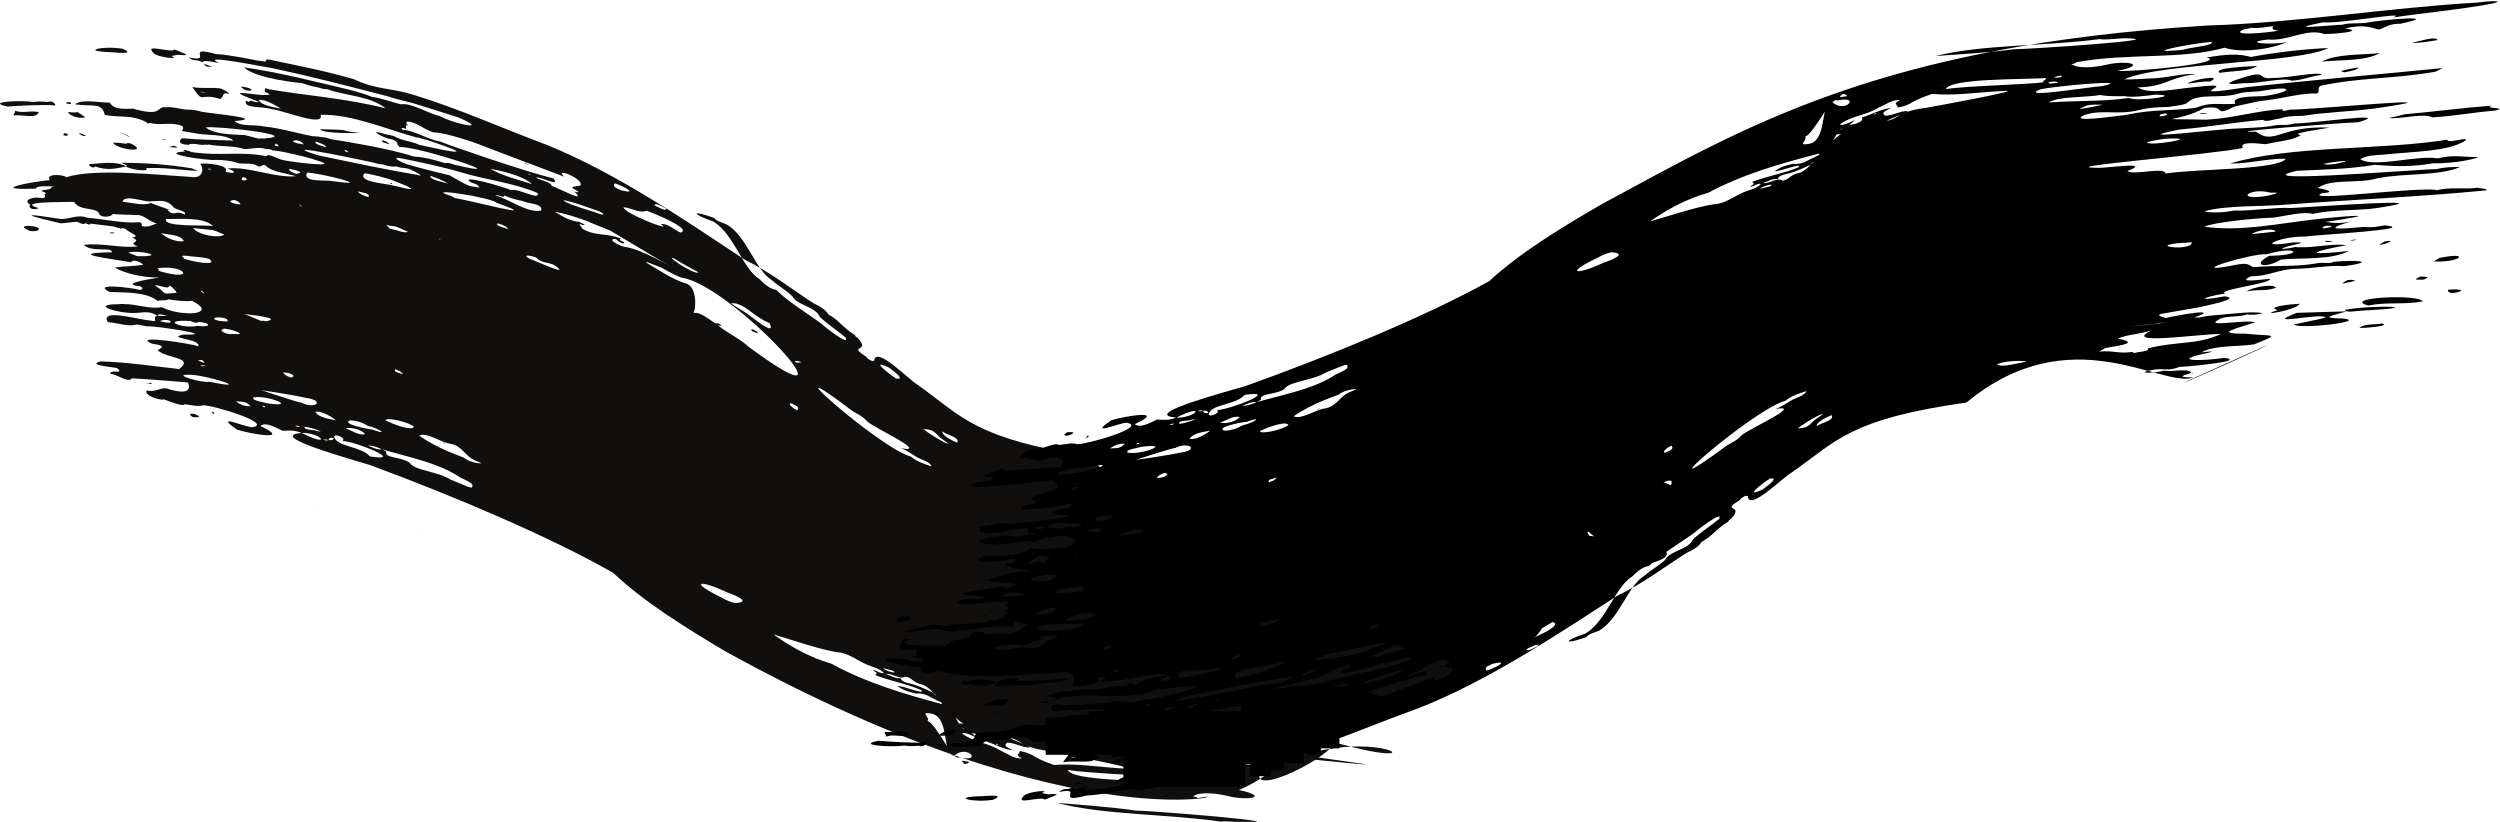 <?xml version="1.0" encoding="UTF-8" standalone="no"?>
<!-- Created with Inkscape (http://www.inkscape.org/) -->

<svg
   version="1.1"
   id="svg48"
   width="2014.667"
   height="662.314"
   viewBox="0 0 2014.667 662.314"
   sodipodi:docname="vecteezy_paint-brush-strokes-set_5948642.eps"
   xmlns:inkscape="http://www.inkscape.org/namespaces/inkscape"
   xmlns:sodipodi="http://sodipodi.sourceforge.net/DTD/sodipodi-0.dtd"
   xmlns="http://www.w3.org/2000/svg"
   xmlns:svg="http://www.w3.org/2000/svg">
  <defs
     id="defs52" />
  <sodipodi:namedview
     id="namedview50"
     pagecolor="#ffffff"
     bordercolor="#000000"
     borderopacity="0.25"
     inkscape:showpageshadow="2"
     inkscape:pageopacity="0.0"
     inkscape:pagecheckerboard="0"
     inkscape:deskcolor="#d1d1d1"
     showgrid="false" />
  <g
     id="g56"
     inkscape:groupmode="layer"
     inkscape:label="Page 1"
     transform="matrix(1.333,0,0,-1.333,-156.548,3646.153)">
    <g
       id="g58"
       transform="scale(0.1)">
      <g
         id="g1799-7"
         transform="translate(-9370.446,13884.801)"
         inkscape:export-filename="g1800.svg"
         inkscape:export-xdpi="96"
         inkscape:export-ydpi="96">
        <g
           id="g1768-8">
          <g
             id="g1757-8"
             transform="translate(-67.053,54.862)">
            <path
               d="m 12969.433,12304.026 c 4.585,-1.699 9.363,-3.244 14.069,-4.644 -4.389,11.601 -9.152,8.311 -14.069,4.644 z m 363.229,-70.532 c 1.533,-1.422 2.952,-2.797 4.482,-4.228 -0.451,1.491 -2.128,2.879 -4.482,4.228 z M 18416.04,8829.188 c -12352.073,3194.335 -6176.036,1597.168 0,0 z m -6784.389,3695.964 c 24.194,-5.036 31.551,0.42 53.059,-6.688 -19.029,23.611 -28.816,8.592 -53.059,6.688 z m 1334.009,15.187 c -4.677,12.192 -23.391,19.034 -40.687,26.448 -13.897,-16.049 23.819,-17.981 40.687,-26.448 z m -1450.496,-1445.478 c -35.169,7.556 -6.347,-4.268 11.38,-2.824 9.22,3.877 -11.247,9.324 -11.38,2.824 z m -210.958,910.968 c -13.85,3.56 -23.614,3.539 -29.84,-0.755 12.201,-3.725 29.529,-4.237 29.84,0.755 z m -179.674,50.441 c -1.986,0.308 -3.856,0.569 -5.845,0.867 1.698,-0.689 3.694,-0.966 5.845,-0.867 z m 465.16,511.363 c -0.193,-0.153 -0.493,-0.24 -0.687,-0.393 9.879,-0.35 19.648,-0.643 29.418,-0.938 -13.382,4.713 -22.97,5.13 -28.731,1.331 z m 958.123,64.604 c 12.906,-30.25 245.275,-22.651 245.275,-22.651 v 0 c 0,0 -70.942,4.206 -105.791,17.424 -50.393,4.482 -82.035,2.536 -139.484,5.227 z m -823.504,-1045.092 v 0 l -7.901,4.896 c 2.649,-2.568 7.901,-4.896 7.901,-4.896 z m -347.517,820.412 c -73.226,35.613 -158.427,16.053 -221.535,13.897 -17.113,-11.629 32.433,-31.517 28.557,-13.778 83.634,-28.812 128.58,-11.954 190.327,-1.127 27.623,-19.328 150.179,-35.079 119.828,-10.127 99.695,6.867 212.697,-11.631 313.808,-16.871 -12.048,5.399 -23.988,10.742 -36.149,16.187 0.124,-0.02 0.256,-0.02 0.377,-0.04 -152.993,24.571 -275.417,32.197 -423.12,34.066 5.145,-10.714 32.377,-9.237 27.908,-22.199 z m -0.956,136.37 c -31.692,5.404 -52.398,7.011 -80.198,7.061 15.698,-40.59 223.702,-67.036 111.244,-7.236 -14.906,5.506 -27.809,7.176 -31.046,0.175 z m 25.012,-1317.817 c -2.558,0.518 -4.801,0.838 -6.726,0.97 2.243,-0.32 4.483,-0.649 6.726,-0.97 z m -400.737,1382.247 c -10.847,-13.732 -3.317,-14.345 17.302,-16.17 11.883,11.736 -0.09,12.784 -17.302,16.17 z m 131.062,-14.93 c -8.757,3.762 -17.631,7.56 -26.385,11.333 -36.578,16.431 6.444,-24.084 26.385,-11.333 z m -430.33,151.124 c 8.683,-8.167 -8.581,-17.894 -5.857,-29.051 53.271,6.508 138.991,-23.659 150.573,20.148 -54.44,12.054 -94.519,-10.357 -144.716,8.903 z m 427.687,-40.032 c -16.445,10.809 -32.9,22.246 -49.338,32.75 -9.334,-9.031 -40.579,0.396 -56.915,-2.818 21.52,-30.792 81.422,-38.81 106.253,-29.932 z m 260.297,-113.314 c -127.924,56.779 6.309,-6.545 6.309,-6.545 v 0 c 0,0 -6.217,6.449 -6.309,6.545 z m 451.242,438.407 c 6.678,-6.288 13.246,-12.52 19.923,-18.809 11.904,-0.557 23.924,-1.151 35.828,-1.709 -18.585,6.835 -37.17,13.672 -55.751,20.518 z m 276.274,-164.914 c 48.732,6.045 -27.713,25.93 -47.34,25.001 8.869,-13.882 24.659,-23.382 47.34,-25.001 z m -293.542,-7.589 c 10.55,-1.618 21.105,-3.227 31.655,-4.845 -12.995,5.667 -23.638,7.381 -31.655,4.845 z m -48.233,29.95 c 67.577,-12.498 115.115,1.975 185.117,-11.043 -3.771,0.453 -7.534,0.926 -11.193,1.334 18.583,-9.117 44.32,-18.473 46.363,-32.931 -44.571,19.477 -27.363,-23.566 -53.757,-29.147 -127.347,40.657 -92.621,-37.518 -166.53,71.787 z m 1512.276,-2142.657 c 4.017,-4.398 6.817,-9.194 12.466,-13.142 1.739,-1.238 3.361,-2.441 4.873,-3.587 -2.583,5.657 -6.857,9.093 -17.339,16.729 z m 313.142,1770.611 c 0.121,-0.03 0.223,-0.101 0.453,-0.184 -0.06,0.185 -0.11,0.38 -0.162,0.575 -0.06,-0.149 -0.23,-0.242 -0.291,-0.391 z m 4488.887,-3788.764 -859.511,321.605 c -244.822,76.178 1003.545,-267.645 859.511,-321.605 z m -612.915,-212.933 c -155.281,21.936 -316.679,33.286 -474.273,46.181 278.587,-73.958 673.466,-66.716 990.037,-113.312 40.476,5.591 99.503,-3.944 150.338,-7.049 324.778,2.913 -572.636,72.633 -666.102,74.18 z m 197.657,171.958 c -1.269,7.486 -10.74,14.074 -24.082,20.497 92.707,12.143 -488.915,31.947 -582.715,53.276 22.655,-66.497 458.987,-62.979 606.797,-73.773 z m -618.471,48.91 c -5.933,0.475 -11.876,0.94 -17.817,1.405 5.328,-1.526 11.694,-1.461 17.817,-1.405 z m -71.522,54.497 c 135.692,10.92 279.009,-13.409 419.668,-21.741 v 0 c 187.723,-18.206 -370.227,90.089 -458.014,106.945 -170.786,23.018 -156.123,67.742 -235.376,80.519 40.107,-20.31 95.224,-38.546 127.766,-59.764 -35.167,-5.52 -96.247,31.088 -137.051,28.717 -24.176,-19.914 -1.848,-26.386 34.831,-46.043 -58.436,4.842 -118.309,42.088 -174.505,57.692 19.361,27.638 -53.572,45.85 -74.46,45.689 85.669,-66.81 -31.712,15.857 -58.909,-1.126 71.376,-54.351 155.6,-55.4 232.764,-103.71 45.741,-20.249 80.731,-50.345 129.855,-47.948 -46.305,26.335 -16.811,20.856 -11.86,45.415 97.809,-21.579 53.229,-30.862 205.291,-84.645 z m -601.974,56.342 c -82.687,4.925 -18.839,254.577 -157.061,255.967 -46.493,8.562 11.995,-28.147 -5.563,-45.617 54.151,-18.145 151.883,-245.642 191.291,-220.415 147.931,-34.042 48.085,80.68 -28.667,10.065 z m 89.889,-37.504 c -25.394,1.96 -65.984,19.206 -29.04,-12.322 16.284,-1.204 23.499,4.9 29.04,12.322 z m -167.164,349.662 c 7.228,3.715 -2.915,11.166 -12.694,14.725 -60.757,26.6 -82.424,54.053 -143.861,48.66 -46.677,11.831 -71.349,16.987 -110.235,45.622 31.923,3.405 168.649,-56.454 145.479,-25.79 -93.894,40.944 -187.887,55.056 -281.16,91.948 14.343,11.673 15.145,12.319 -11.63,26.92 11.138,10.427 41.237,-22.574 64.9,-14.262 -25.301,27.007 -66.134,34.89 -101.279,49.607 -64.644,27.659 -113.899,72.762 -183.869,75.861 -120.02,21.512 -251.794,68.839 -382.146,107.441 104.924,-75.196 220.005,-139.458 350.08,-176.88 206.154,-114.023 443.585,-184.749 666.415,-243.852 z m -184.394,1495.133 c 32.843,-28.633 80.649,-44.332 123.024,-58.519 -3.87,22.109 -50.631,37.988 -76.716,49.503 -36.661,19.756 -65.08,44.132 -106.753,60.052 173.999,-31.041 -163.027,122.961 -204.287,161.7 -13.065,15.673 -31.713,29.824 -53.704,42.915 v 0 c -10.489,5.8 -20.978,11.6 -31.474,17.382 v 0 c -559.663,422.598 144.342,-213.943 349.906,-273.042 z m -1110.946,-820.917 c -170.288,80.872 -236.502,67.165 -33.575,-31.14 v 0 0 c 24.278,-14.904 50.501,-25.546 78.349,-32.714 105.362,3.797 6.751,46.418 -44.774,63.854 z m 127.733,1486.138 c 742.698,-548.909 -95.678,372.277 -402.278,416.654 -0.405,0.304 -1.233,0.86 -1.428,1.032 0.271,-0.308 0.664,-0.641 1.043,-1.003 -46.58,15.175 -120.702,59.951 -120.702,59.951 v 0 c 0,0 -148.515,60.945 -78.565,21.486 69.965,-40.402 136.478,-87.684 215.979,-113.683 78.202,-12.631 69.313,-156 53.211,-181.582 36.582,10.893 93.731,-37.36 132.746,-62.485 30.698,7.831 53.085,-29.282 11.831,-7.813 48.016,-43.898 132.014,-80.243 188.163,-132.557 z m -468.048,482.336 v 0 l -367.155,219.073 v 0 c 0,0 -92.625,36.873 -130.389,52.981 1.188,0 2.494,-0.03 3.682,-0.02 -68.591,24.293 -142.401,50.67 -209.09,61.129 49.917,-30.344 96.107,-58.504 152.613,-61.24 -10.488,-5.703 51.897,-16.373 17.301,-19.424 -37.378,15.76 -12.264,-4.554 -2.689,-22.219 85.289,-49.1 148.553,-22.19 232.505,-59.967 -16.715,-9.671 4.22,-12.343 19.31,-20.32 4.426,-23.531 -41.86,7.643 -48.329,17.692 -64.306,6.261 20.366,-45.981 66.086,-48.984 98.941,-18.383 266.153,-118.702 266.153,-118.702 z m -1289.276,-1263.62 c -133.698,83.812 -309.798,115.444 -459.132,161.377 13.266,-6.946 21.737,-11.415 26.552,-14.817 -12.779,-40.912 92.33,-30.129 141.787,-67.454 32.587,-49.331 167.569,-50.057 248.503,-102.09 35.279,-14.434 70.757,-29.028 106.023,-43.492 6.8,-1.763 13.595,-3.212 20.151,-4.275 26.2,29.144 -54.391,47.584 -83.884,70.751 z m -695.95,211.04 c 20.281,18.784 -44.298,45.166 -51.852,27.527 11.564,-64.097 164.483,-57.986 216.735,-120.914 221.368,-35.101 -85.535,90.077 -164.883,93.387 z m -53.648,17.904 c -24.97,5.398 -29.051,-2.708 -31.267,-12.068 21.84,-3.363 28.958,2.804 31.267,12.068 z m -33.175,-12.22 c -13.394,4.682 -22.653,4.608 -28.928,1.167 13.495,-4.758 23.11,-5.106 28.928,-1.167 z m -148.349,43.484 c -3.185,-0.375 -6.527,-0.813 -10.169,-1.339 170.719,-87.453 130.423,-6.437 10.169,1.339 z m 14.998,211.093 c -95.488,21.371 -270.558,46.772 -270.558,46.772 v 0 c 0,0 242.936,-82.02 237.575,-73.788 86.647,-44.452 151.146,9.864 32.983,27.016 z m -37.759,-173.937 c -12.187,6.359 -22.236,8.237 -30.048,5.559 12.377,-6.54 22.135,-7.836 30.048,-5.559 z m -282.103,176.868 c -11.828,-19.726 57.905,-25.932 80.07,-34.997 201.958,-28.995 3.323,52.047 -80.07,34.997 z m 70.708,-52.215 c -6.919,-0.157 -26.208,5.923 -12.451,-2.74 9.303,-9.242 10.14,-4.254 12.451,2.74 z m -86.664,-1.722 c -28.68,34.591 -57.424,26.466 -88.909,30.432 26.227,-22.444 58.486,-30.673 88.909,-30.432 z m -36.675,558.095 -1.067,0.294 v 0 l 100.388,-41.783 v 0 c 0,0 15.284,3.547 29.321,-2.474 105.031,19.687 -93.433,38.776 -128.642,43.963 z m -346.681,-367.243 c -89.58,0.838 97.457,-51.607 131.83,-41.956 294.587,-59.038 -32.93,49.134 -131.83,41.956 z m 68.312,320.042 c -8.691,-10.693 -31.084,-3.492 -51.154,5.533 -187.547,9.275 -50.072,-49.633 46.288,-29.543 74.492,-11.704 91.286,16.359 4.866,24.01 z m -168.114,-3.267 c 3.3,20.153 -61.448,16.23 -63.77,7.259 24.454,-6.345 45.156,-11.863 63.77,-7.259 z m -79.018,40.835 c 22.903,-2.695 44.434,-2.922 59.499,2.035 -24.42,-2.017 -56.557,15.287 -59.499,-2.035 z m 268.305,-268.042 c -8.871,-0.742 -17.625,-1.52 -26.384,-2.309 27.982,-10 61.414,-30.285 26.384,2.309 z m -11.92,-32.947 c 11.294,-3.357 26.181,-9.884 28.596,0.936 -9.5,-0.338 -19.102,-0.608 -28.596,-0.936 z m 85.925,285.797 c -7.604,-15.812 60.557,-20.696 79.1,-19.838 14.23,24.668 -70.687,29.197 -79.1,19.838 z m 61.758,-63.543 c -50.237,-8.782 18.136,-39.784 48.339,-31.962 105.301,-8.562 -5.447,28.811 -48.339,31.962 z m 390.529,965.856 c -1.353,-13.729 23.414,-23.202 43.268,-30.159 61.155,9.689 -11.597,25.029 -43.268,30.159 z m 62.675,-213.331 c -1.641,-5.668 5.485,-11.177 16.737,-16.588 -5.546,5.504 -11.2,11.064 -16.737,16.588 z m 202.072,139.248 c 273.919,-39.139 -77.869,50.164 -155.95,51.722 -32.493,-61.873 112.429,-42.327 155.95,-51.722 z m 510.956,37.794 c 54.269,-15.4 -20.888,23.901 -38.915,30.812 -28.915,16.147 -53.127,5.87 -86.696,20.293 -24.419,-3.314 -55.783,1.598 -85.854,12.945 -15.928,-1.885 -54.714,10.405 -54.714,10.405 v 0 c 0,0 -646.808,139.797 -329.9,42.844 207.772,-43.259 391.833,-82.894 596.079,-117.299 z m -687.467,184.183 c -14.942,21.985 -46.229,32.286 -66.357,19.402 20.49,-15.136 43.533,-14.888 66.357,-19.402 z m 135.882,-17.674 c -4.26,18.091 -43.291,27.18 -64.107,35.015 -12.043,-15.054 45.972,-29.022 64.107,-35.015 z m 111.596,-22.616 c 8.194,-3.847 16.288,-6.321 24.275,-7.432 -9.22,7.818 -22.407,23.082 -24.275,7.432 z m 394.926,-84.693 c 82.665,-25.026 239.781,-61.53 239.781,-61.53 v 0 c 0,0 71.753,-45.088 120.434,-64.185 19.659,-3.543 39.207,-7.03 58.756,-10.517 -7.109,17.569 -12.385,19.189 -48.846,31.033 -86.959,55.706 204.39,-27.875 241.996,-46.646 35.334,16.892 175.806,-67.121 159.802,-17.213 -151.379,64.283 -309.413,78.707 -464.042,125.562 v -0.01 c -87.941,27.295 -264.09,64.656 -264.09,64.656 v 0 c 0,0 -54.423,11.121 -81.689,16.71 -96.612,22.497 -12.891,-26.568 37.903,-37.859 z m 728.172,-60.493 c -1.577,6.835 -7.43,8.33 -15.417,7.171 4.994,-2.64 10.04,-5.151 15.417,-7.171 z m -244.098,38.871 c 75.859,-43.744 166.351,-65.079 254.297,-93.661 -58.07,53.466 -183.785,79.299 -254.297,93.661 z m 397.791,-589.325 c -37.281,28.019 -90.082,14.546 -117.646,51.891 -21.472,9.467 -93.375,24.624 -43.117,-6.506 0,0 -0.593,0.165 -1.294,0.386 33.794,-10.623 252.248,-111.706 162.057,-45.771 z m -288.297,222.355 c -8.736,19.41 -34.719,28.809 -63.349,36.56 -18.763,-16.344 44.602,-24.922 63.349,-36.56 z m -78.651,206.127 c 89.846,-25.521 197.884,-110.509 278.186,-91.974 11.424,43.745 -79.255,40.248 -115.188,57.945 -39.518,7.238 -70.433,17.156 -109.318,33.423 4.598,-22.455 -38.453,8.565 -53.68,0.606 z m 8.604,-45.4 c -33.252,33.725 -459.028,97.31 -276.94,42.091 8.875,-4.771 17.633,-9.506 26.508,-14.278 68.643,-6.62 569.542,-142.079 250.432,-27.813 z m -499.255,-1354.944 c -25.22,28.496 -175.844,63.455 -171.05,38.557 42.628,-20.368 153.167,-64.43 171.05,-38.557 z m -279.238,-112.043 c 29.224,-12.786 59.176,-28.324 84.022,-22.333 -29.374,13.391 -57.725,22.152 -84.022,22.333 z m 211.454,430.391 c -4.727,14.019 -24.15,22.69 -46.187,30.441 -11.235,-19.237 26.832,-20.953 46.187,-30.441 z m 230.295,810.797 c -3.567,3.232 -6.835,6.874 -10.617,9.903 1.148,-4.646 3.922,-7.556 10.617,-9.903 z m 44.349,341.569 c -36.929,22.062 -72.143,34.709 -107.461,47.096 -8.375,-22.261 73.203,-36.968 107.461,-47.096 z m -373.865,-248.392 c 3.353,-8.309 15.23,-16.405 21.569,-24.501 29.515,-1.997 93.878,-31.835 107.659,-17.696 -24.999,10.527 -48.268,23.04 -73.536,31.603 -19.452,4.699 -33.753,1.298 -55.692,10.594 z m -624.37,-893.269 c 6.687,-13.413 24.591,-22.902 46.564,-30.813 45.94,10.213 -18.855,34.437 -46.564,30.813 z m 515.828,1060.83 c 15.458,21.518 -43.013,28.515 -64.058,33.837 9.711,-16.03 41.679,-28.877 64.058,-33.837 z m 155.867,67.955 c 241.38,-60.512 -22.156,37.675 -22.156,37.675 v 0 c 0,0 -104.112,32.93 -157.9,37.494 0,0 -0.679,-0.05 -0.675,-0.04 -42.095,-53.368 128.213,-59.641 180.727,-75.14 z m -538.809,-1456.635 c -16.877,-14.621 40.525,-20.998 51.543,-20.49 100.692,-26.089 -7.011,15.212 -51.543,20.49 z m 186.123,38.873 c -25.786,23.203 -96.898,62.078 -124.628,50.277 24.635,-35.785 81.337,-40.317 124.628,-50.277 z m 59.607,-48.381 c 44.549,-17.581 77.395,-43.858 117.67,-35.909 -20.071,28.19 -83.579,43.89 -117.67,35.909 z m 161.319,-7.628 c 108.79,-39.924 36.096,9.021 -28.531,22.615 0.109,-0.06 0.109,-0.06 0.106,-0.06 -34.739,22.262 -69.424,31.335 -103.935,33.368 -66.568,-18.805 108.768,-55.247 132.361,-55.917 z m 462.509,-134.215 v 0 c 30.438,-12.064 60.999,-24.154 91.552,-36.264 19.819,-20.04 79.613,-36.119 106.252,-33.834 -8.758,4.088 -17.511,8.184 -26.148,12.245 v 0 c -80.765,29.384 -81.906,89.275 -161.82,106.132 -55.783,6.473 -148.015,73.549 -189.177,49.446 54.435,-40.005 121.088,-72.325 179.34,-97.726 z m 632.97,1651.942 c 44.006,-55.956 -85.581,15.567 -106.648,5.566 28.334,-17.903 86.799,-24.585 95.795,-50.503 46.128,-15.64 218.1,-109.102 134.903,-33.407 11.4,-3.422 25.033,-8.492 26.221,-1.343 -57.438,33.582 -45.078,27.002 10.778,36.631 29.738,38.512 -166.541,116.594 -95.962,53.662 -169.709,62.98 -527.248,200.161 -527.248,200.161 v 0 c 0,0 -181.339,66.484 -264.635,68.189 -53.314,14.828 -109.42,68.261 -158.432,64.448 -11.792,-3.391 -0.952,-14.692 5.437,-23.966 -22.259,10.458 -10.259,-10.982 -12.095,-20.705 -16.709,11.459 -42.925,6.315 -16.972,-5.109 59.127,0.147 148.008,-57.971 224.245,-70.568 16.002,-6.054 48.135,-18.169 48.135,-18.169 v 0 c 0,0 419.453,-149.987 636.478,-204.887 z m 244.715,-187.773 c -253.29,93.218 -237.275,55.036 4.348,-15.926 v 0.01 c 79.116,-32.792 58.55,-0.95 -4.352,15.916 z m 163.387,116.376 c 111.201,-27.157 9.236,27.958 -38.576,42.37 -16.468,-22.058 11.046,-28.985 38.576,-42.37 z m 15.426,-102.014 c -11.129,-32.62 314.209,-158.505 225.072,-102.644 37.264,8.002 82.866,-34.603 118.915,-51.363 72.621,22.348 -154.947,113.648 -204.387,132.821 -40.245,-17.943 -90.682,16.318 -139.6,21.186 z m 185.755,11.973 c 18.954,-8.202 70.842,-41.812 71.291,-20.237 -18.831,7.527 -64.955,39.748 -71.291,20.237 z m 148.03,-334.392 c -136.312,65.348 99.629,-95.31 117.901,-71.077 -21.673,23.595 -83.048,47.472 -117.901,71.077 z m 210.584,17.923 c 224.312,-149.999 273.724,-289.827 -9.691,-130.041 -354.207,169.639 -604.322,380.537 9.691,130.041 z m 229,-431.94 c -8.912,-16.111 24.861,-18.518 38.445,-27.063 0.975,13.04 -25.028,21.564 -38.445,27.063 z m 109.191,34.772 c -43.369,18.388 -76.975,43.013 -112.099,68.686 -31.019,24.352 -79.643,58.244 -121.47,52.243 29.226,-24.251 63.381,-38.749 93.547,-60.682 v 0 c 25.478,-14.603 181.662,-149.907 140.018,-60.256 z m 163.037,-237.815 c 8.914,0.159 17.921,0.281 26.835,0.441 -10.616,13.73 -58.216,12.65 -26.835,-0.441 z m -34.172,-245.618 c -24.929,-3.19 22.583,-38.757 38.118,-42.494 18.418,23.046 -14.361,29.766 -38.118,42.494 z m -468.093,1097.994 c 128.685,-82.843 172.779,-281.708 279.01,-348.897 18.3,-21.122 68.024,-63.739 98.488,-62.601 72.325,-72.553 181.926,-138.088 269.404,-201.757 v 0 c 12.913,-13.389 179.124,-145.79 152.068,-88.004 -48.625,41.868 -110.676,80.702 -157.502,126.47 -25.512,61.854 -138.751,69.229 -164.203,122.457 -34.969,35.894 -86.277,63.171 -124.793,98.303 -98.979,58.732 -149.868,263.595 -270.599,335.496 -25.085,13.238 -65.221,19.278 -77.656,40.618 -137.777,50.368 -143.43,25.716 -4.217,-22.085 z m 1104.562,-948.936 c 62.057,-8.77 -27.209,52.355 -43.475,65.993 -121.949,58.772 -1.909,-38.477 43.475,-65.993 z m 164.932,-304.945 c 38.159,-38.139 237.69,-145.61 99.045,-50.858 -38.118,41.165 -48.119,46.304 -99.045,50.858 z m 113.356,-13.735 c -2.232,-27.305 60.434,-56.292 89.487,-68.823 20.628,33.417 -66.573,46.573 -89.487,68.823 z M 15948.73,9374.598 c 25.366,-24.454 100.73,-36.336 59.144,-15.682 -16.175,4.287 -32.346,8.584 -59.144,15.682 z m 240.125,-148.919 v -0.01 z m 66.283,-4.474 c 12.547,-14.557 29.302,-20.871 49.104,-21.008 -16.369,6.999 -32.735,14.008 -49.104,21.008 z m -286.671,117.992 c 29.703,-11.375 59.906,-31.089 88.419,-24.919 2.476,-19.427 32.541,-28.315 53.06,-32.002 69.755,-16.394 116.226,-48.679 188.869,-74.178 50.584,-13.373 98.331,-187.817 147.423,-208.637 -34.089,32.831 -90.969,44.819 -9.825,38.636 -80.223,44.402 -185.537,231.643 -261.395,239.646 -44.569,11.44 -47.771,37.324 -88.806,45.505 -35.793,-21.714 -77.885,20.827 -117.745,15.948 z m 662.919,-424.475 c 3.758,-1.81 11.386,-5.123 15.242,-6.668 -2.786,8.838 -8.078,10.585 -15.242,6.668 z m 764.039,1503.667 c 37.089,-18.558 131.844,-26.395 179.041,-18.245 -47.067,8.114 -158.161,42.634 -179.041,18.245 z m 615.568,-82.997 c 12.166,-7.31 25.313,-14.858 37.286,-22.116 123.347,-21.813 192.256,-34.492 76.154,-58.066 49.349,-24.876 146.13,-29.59 203.137,-53.074 341.155,5.622 422.543,-7.586 -24.587,111.216 21.424,16.579 -52.098,19.383 -80.133,28.492 -3.059,-2.66 -7.884,-4.898 -13.626,-6.815 -80.65,13.496 -116.509,-9.445 -198.231,0.363 z m 192.314,-149.777 c 32.255,-12.605 116.615,-15.601 166.056,-26.011 17.293,-2.651 29.861,-5.066 38.84,-7.583 -45.708,17.721 -168.273,20.017 -204.896,33.594 z m 216.743,25.158 c -16.754,0.687 -33.496,1.098 -49.889,1.068 16.427,-0.513 33.416,-0.32 50.282,-1.161 -12.045,3.363 -24.735,6.504 -38.847,9.331 13.902,-2.797 26.601,-5.926 38.454,-9.238 z m -676.9,-1497.871 c -14.885,1.858 -29.761,3.725 -44.653,5.573 -46.039,-9.339 51.48,-19.862 44.653,-5.573 z m 1.292,-31.47 c -48.783,2.159 -10.192,-6.905 14.672,-11.784 15.26,6.811 8.013,9.446 -14.672,11.784 z m -109.056,73.086 c 77.927,-20.42 574.967,-71.177 380.818,-25.006 -88.234,6.635 -509.817,82.778 -380.818,25.006 z m 55.019,78.26 c 54.006,-38.658 215.523,-31.413 310.452,-48.697 38.656,7.998 110.904,6.526 147.037,5.217 40.125,8.373 113.647,-0.873 183.806,-10.815 181.678,0.283 -110.347,46.581 -156.332,21.499 -152.942,24.281 -326.826,18.826 -484.963,32.795 z m 185.545,37.331 c 46.417,-26.494 58.169,-28.762 140.88,-27.379 -46.956,9.423 -91.675,21.651 -140.88,27.379 z m 28.73,36.269 c 109.881,-37.502 197.699,-0.739 324.811,-32.182 61.491,-17.577 123.087,-20.382 186.835,-22.834 40.671,-7.924 100.185,-12.165 112.581,-27.971 830.146,-83.687 -93.05,18.825 -375.951,79.993 -58.592,6.273 -347.78,53.781 -248.276,2.995 z m 381.888,159.915 c 48.562,-13.853 103.318,-24.052 156.805,-24.128 151.881,-4.528 -153.05,51.669 -156.805,24.128 z m 73.871,-156.375 c 4.09,-8.639 -4.884,-14.607 37.648,-19.029 25.872,10.729 -12.368,15.55 -37.648,19.029 z M 11727.5,10969.605 c -1.537,1.736 -2.603,5.932 -5.121,5.9 1.719,-1.937 3.334,-3.808 5.121,-5.9 z m 122.825,668.463 c -6.706,6.219 -13.42,12.417 -20.238,18.682 -4.919,-6.92 3.683,-13.016 20.238,-18.682 z m 26.162,210.014 c -48.621,13.722 -87.421,11.033 -134.189,18.272 7.724,-0.461 15.562,-0.966 23.395,-1.482 -20.178,1.611 -76.098,9.368 -41.984,-10.533 -0.105,0.06 -1.084,-4.297 -1.246,-4.046 43.826,-17.414 215.618,-49.917 154.024,-2.211 z m -196.436,-204.635 c -6.032,13.727 -23.365,32.098 -44.201,44.433 -0.21,-29.756 -60.396,4.2 -88.901,0.888 85.475,-54.49 28.583,-55.95 133.102,-45.321 z m -119.277,147.936 c 22.733,-7.663 -3.573,-11.079 22.219,-18.999 212.66,-62.404 154.428,44.267 -22.219,18.999 z m 163.682,164.533 c -29.778,42.609 -89.027,35.666 -138.169,48.43 31.311,-32.01 95.925,-57.33 138.169,-48.43 z m -108.362,133.57 c -24.705,-51.451 240.425,-34.277 283.722,-42.597 -58.824,57.13 -204.869,40.668 -283.722,42.597 z m -229.004,-203.009 c 18.384,-7.333 36.881,-14.712 55.26,-22.056 188.513,-3.32 15.57,39.989 -55.26,22.056 z m 236.837,259.998 c 11.608,-16.881 26.95,-26.836 50.611,-21.164 10.359,6.032 36.919,0.326 53.21,-9.563 17.924,25.972 -57.314,24.14 -72.704,51.843 -43.941,43.772 -83.852,28.275 -126.486,29.459 -28.636,-12.084 -162.688,45.84 -176.226,-2.79 56.093,-7.004 136.931,-26.784 171.839,-7.369 27.786,-14.704 161.167,-55.437 99.755,-40.419 z m 244.533,244.196 c 7.459,-2.089 14.719,-3.692 21.777,-4.82 -11.124,11.578 -16.38,8.049 -21.777,4.82 z m 25.702,-367.785 c -38.234,3.902 -76.578,7.861 -114.812,11.763 31.354,-43.921 160.95,-63.768 188.519,-39.696 -16.739,7.164 -33.978,14.392 -50.83,21.601 -7.454,1.451 -15.155,3.592 -22.877,6.332 z m 172.924,155.142 c -10.667,13.675 -21.369,23.691 -41.468,26.475 -54.062,-7.808 10.8,-28.619 41.468,-26.475 z m 6.264,147.336 c 31.832,-10.256 45.665,9.861 7.356,17.476 -6.679,-3.785 -5.404,-11.366 -7.356,-17.476 z m 205.091,221.085 c -2.564,-3.394 -3.106,-8.628 -4.995,-12.633 26.373,-10.713 31.743,-3.329 4.995,12.633 z m -423.559,96.661 c 60.126,-46.773 174.26,-41.366 239.378,-46.926 l 81.244,-21.056 c 6.457,1.942 18.437,1.897 28.927,0.779 253.585,16.67 -283.982,78.02 -349.549,67.203 z m 322.953,166.479 c 2.518,-35.38 132.027,-52.516 132.027,-52.516 v 0 c 0,0 -91.31,58.954 -132.027,52.516 z m 6334.059,-3137.616 c -12341.263,2552.018 -6170.631,1276.009 0,0 z m -3514.655,-196.463 c -236.281,140.042 -493.551,299.631 -677.959,474.416 -382.852,218.454 -956.774,461.744 -1467.516,650.921 -76.865,25.347 -646.213,179.275 -415.992,194.578 -45.02,20.969 -85.2,13.907 -115.137,13.562 -50.624,23.73 -104.431,55.537 -134.399,28.802 198.123,-93.351 -65.599,-46.956 -142.29,-21.507 -141.498,99.356 35.833,20.07 90.389,13.829 141.026,21.313 -240.612,135.828 -295.554,132.997 -28.811,-10.24 -72.977,2.114 -111.172,6.44 -8.131,-24.26 -175.089,53.294 -126.217,26.871 -33.599,-0.596 -120.283,26.872 -103.123,56.812 50.146,-13.866 83.194,18.184 119.348,12.08 181.645,-59.23 130.021,35.785 130.021,35.785 v 0 c 0,0 -228.406,19.707 -338.424,25.089 -19.626,-31.788 -91.134,26.251 -131.129,27.441 -1.953,29.949 91.031,-7.011 41.069,34.92 -36.199,6.319 -181.682,18.856 -99.266,39.673 154.085,-3.685 306.062,-26.86 475.514,-46.287 91.606,72.704 -65.099,60.186 -131.779,113.88 51.319,25.412 21.421,31.338 -34.472,40.137 -124.508,56.748 247.952,-1.109 281.308,-16.384 19.474,46.361 -204.233,49.06 -86.561,71.306 217.536,-5.882 -165.157,51.127 -211.771,49.652 v 0 c -25.349,-2.034 -62.639,15.242 -83.426,9.18 v 0 c -42.46,-12.03 -112.158,13.106 -165.408,16.073 -48.501,85.817 182.507,15.016 259.65,9.196 55.343,-14.052 3.06,22.81 40.248,29.65 -49.713,32.797 -87.057,17.451 -136.691,16.658 -99.943,-4.23 -283.05,52.7 -91.956,53.138 5.326,2.076 19.699,0.782 29.045,0.741 l -1.759,-0.109 c 78.396,-0.133 151.664,-31.419 227.468,-18.77 50.725,-24.454 103.741,-34.494 155.349,-36.956 71.503,-2.825 137.313,19.31 28.872,75.039 -48.204,-4.744 -94.997,2.111 -144.179,9.251 -11.88,-11.402 -53.089,-1.186 -62.972,-10.271 -73.445,58.791 -205.693,50.011 -292.026,54.952 -112.875,56.172 136.698,25.919 181.009,12.625 32.526,-0.103 14.578,25.847 -12.198,23.548 -112.125,17.086 133.325,50.747 133.325,50.747 v 0 c 0,0 -152.419,-3.904 -269.672,59.673 44.586,10.125 108.934,7.216 171.41,17.887 -22.808,23.071 -69.669,33.334 -72.836,14.806 -117.301,20.577 -410.896,55.092 -116.476,60.622 0.962,35.183 -125.998,-2.805 -170.055,44.256 99.467,15.726 231.606,-22.546 325.172,-8.363 -71.826,27.367 37.404,23.289 -33.851,53.365 60.417,7.545 -22.246,29.327 -40.345,52.629 -12.185,3.44 -23.383,5.738 -28.343,0.988 -15.427,4.547 -46.285,13.631 -46.285,13.631 v 0 c 0,0 -88.159,10.187 -134.786,16.476 -3.957,-11.051 -22.39,-1.891 -33.231,3.562 -7.421,-16.014 -35.365,4.799 -53.729,7.957 -31.386,-4.564 -93.792,-9.541 -93.792,-9.541 v 0 c 0,0 -388.317,87.661 -14.737,28.34 -0.116,0.04 -0.12,0.03 -0.124,0.02 62.693,-11.212 106.243,30.148 175.675,5.329 107.726,-9.084 225.823,-36.794 316.47,-26.555 17.904,-8.517 11.098,-16.189 11.423,-23.511 42.312,-9.448 59.873,4.581 90.918,15.778 -49.888,11.573 -79.882,56.899 -124.612,49.994 -53.594,4.716 -88.869,1.292 -141.437,7.236 -5.843,-19.596 -79.485,-26.915 -84.901,7.822 -30.147,33.901 -116.073,10.282 -148.648,65.167 -60.226,-2.203 -360.417,3.71 -213.649,-37.824 -23.932,-11.861 -65.486,-6.391 -52.797,20.975 -43.008,26.904 10.591,44.291 46.281,42.893 38.429,-8.3 51.964,-1.589 40.514,20.231 25.791,6.045 -7.742,13.737 -18.85,20.804 18.744,9.15 59.89,3.648 62.912,23.116 70.996,-1.473 -99.408,16.257 -94.366,-9.98 -296.126,-11.033 -35.815,40.404 82.923,51.632 -27.204,39.204 74.64,36.097 100.711,17.491 167.344,53.351 523.909,16.43 772.639,0.02 48.543,-0.918 62.04,49.558 35.822,81.447 35.481,4.58 181.827,-5.829 153.325,-48.769 62.074,-16.31 71.418,1.193 11.462,19.145 117.129,17.336 292.723,-59.729 415.173,-45.525 -68.708,19.454 -134.194,24.434 -174.694,54.917 -26.416,32.374 -35.392,-10.534 -61.288,8.174 -23.253,17.427 -79.846,10.206 -109.722,14.237 -53.005,18.512 -95.263,19.323 -138.019,20.856 -49.82,-6.126 -364.667,40.349 -185.69,50.891 -1.848,0.642 -3.698,1.282 -5.437,1.871 0.264,0 0.408,0.03 0.671,0.03 -26.008,15.511 26.67,3.662 41.25,-5.242 v -0.02 c 179.825,-27.332 283.21,7.473 454.814,-25.172 4.334,20.753 64.137,-14.472 94.214,-22.232 54.66,-14.111 371.95,-50.992 208.533,-3.05 -73.086,26.211 -210.632,52.781 -210.632,52.781 v 0 c 0,0 -42.849,7.802 -54.982,6.819 -20.264,14.072 -30.947,3.342 -54.239,12.876 -40.916,8.013 -77.087,-3.466 -115.472,-4.806 -72.144,24.635 -134.249,11.95 -220.91,28.43 0.262,-5.526 -19.095,2.655 -29.565,-2.998 -30.032,1.373 -70.075,14.462 -88.335,0.983 -87.132,3.946 -39.884,39.798 -39.884,39.798 v 0 l 1.759,0.108 c 101.04,-9.636 206.719,-10.442 310.1,-14.312 -59.446,44.227 -160.489,27.544 -239.507,45.635 -123.31,18.767 -46.63,9.209 -71.223,42.499 -67.974,27.436 -127.909,0.611 -197.113,18.519 -6.958,-4.149 -18.141,-5.388 -17.472,3.732 -96.61,49.467 -152.209,25.527 -253.629,44.951 -16.709,77.083 -74.436,48.875 -178.722,63.511 33.973,34.002 138.231,11.504 209.794,10.126 25.181,-47.437 103.694,-35.587 139.687,-35.916 189.123,-53.801 135.033,18.569 201.019,8.001 30.826,6.758 92.459,-13.564 132.202,-14.072 24.113,1.261 55.826,-5.715 85.325,-12.95 58.599,-12.202 398.335,-39.908 194.904,-56.125 37.16,-35.462 123.581,-19.073 175.826,-32.309 104.461,-9.982 195.884,-40.715 295.593,-58.832 11.003,-0.829 33.015,-2.468 33.015,-2.468 v 0 c 0,0 34.266,-4.584 51.288,-6.825 27.942,-12.371 75.994,-16.772 75.994,-16.772 v 0 c 0,0 299.396,-46.213 453.073,-97.36 55.44,-1.794 124.321,-19.199 187.372,-39.6 15.034,2.607 31.845,1.146 53.895,-8.845 414.984,-97.975 -206.71,110.2 -328.497,106.079 -22.732,19.359 0.262,30.21 -45.843,46.559 -34.199,1.5 -146.913,58.395 -66.931,39.426 v 0 c 24.637,-10.115 59.126,-13.828 77.714,-19.033 50.017,-30.096 99.808,-28.914 153.744,-53.258 v -0.01 c 205.669,-46.817 364.254,-75.151 41.173,31.278 v 0 c -13.948,-1.553 -57.785,20.707 -52.787,11.58 -193.638,53.074 -393.799,142.702 -583.949,138.419 26.12,-78.586 -227.413,28.325 -299.109,34.574 v 0.01 c -46.881,17.682 -170.15,1.785 -152.682,49.7 4.819,-2.095 14.425,-5.715 19.304,-7.336 -0.734,22.23 43.935,-10.327 58.025,1.65 -203.828,77.022 -92.089,50.214 21.748,40.92 36.791,2.936 71.277,-5.003 15.762,19.021 0.761,11.943 -6.451,29.912 19.01,16.95 212.825,-38.281 464.449,-53.734 710.386,-116.339 -95.611,76.947 -241.62,73.567 -354.886,116.755 -17.449,-4.66 -40.8,7.653 -62.968,11.833 -27.738,3.128 -86.314,23.507 -86.314,23.507 v 0 c 0,0 -277.773,24.121 -351.011,95.439 212.092,-30.017 428.766,-86.106 641.608,-136.367 46.563,-13.594 85.569,-22.417 129.638,-41.183 57.048,-7.577 117.017,-31.347 177.174,-45.883 60.83,11.488 160.494,-54.493 238.094,-71.857 62.446,-39.76 314.22,-97.727 110.748,-7.81 -94.9,30.941 -281.451,88.481 -281.451,88.481 v 0 c 0,0 -102.425,24.093 -156.113,41.898 -230.77,60.34 -468.142,120.985 -686.437,167.553 v 0.01 c -39.896,4.68 -457.64,90.655 -322.796,31.761 -33.585,3.012 -91.234,22.101 -103.877,3.945 -33.361,22.733 -50.855,0.09 -80.878,30.078 156.864,-34.526 -33.814,74.575 165.556,19.707 76.005,-2.451 247.525,-38.872 247.525,-38.872 v 0 c 0,0 36.614,-3.674 49.699,-7.167 4.455,5.777 1.493,15.699 20.451,13.355 171.367,-36.799 340.148,-67.951 515.653,-119.572 137.605,-64.761 225.158,-51.427 358.221,-93.594 270.266,-81.926 537.003,-202.44 804.714,-302.032 436.164,-175.412 880.541,-485.337 1199.5,-695.291 153.033,-74.722 277.535,-173.21 414.517,-262.754 41.259,-19.065 75.598,-40.555 91.428,-68.564 64.999,-34.494 92.738,-85.542 161.04,-124.399 -1.162,-6.586 8.11,-12.724 16.923,-18.664 81.431,-90.537 -70.58,-35.634 49.554,-111.38 6.172,-14.041 51.957,-43.76 50.397,-14.366 24.787,66.662 212.338,-129.364 263.217,-157.168 273.635,-196.384 344.782,-325.561 1051.212,-434.153 265.886,-460.301 1711.801,-95.587 1191.364,-206.128 -42.787,16.109 -187.831,21.876 -73.782,-2.5 77.489,-16.575 85.809,11.118 168.538,-20.856 v 0 c 234.781,149.658 461.194,-435.906 -87.058,-294.353 -11.973,-6.501 -64.168,-12.42 -28.231,-24.81 1262.956,-661.985 1627.004,-1081.191 16.193,-848.732 -0.452,-42.434 -198.636,15.085 -230.144,-12.365 150.17,-61.128 -103.784,-18.985 -169.677,-17.754 176.812,-24.636 306.099,-198.134 480.394,-236.742 v -0.011 c 1013.337,-335.983 439.069,140.27 -254.204,-251.86 -40.909,-154.302 580.965,179.417 426.176,218.446 -554.423,36.329 -52.084,-96.206 -550.476,-316.995 168.758,-35.219 85.337,-63.549 -41.175,-42.187 0.225,-0.011 0.661,-0.053 0.892,-0.054 -89.39,23.046 -192.082,33.827 -233.676,6.341 -19.794,-3.119 24.066,-2.075 23.92,-13.382 330.549,67.473 -664.038,-321.808 -2854.6,887.738 z m -2770.03,2927.806 -0.109,0.05 v 0 c 0,0 0.113,-0.05 0.109,-0.05 z m 2507.281,-669.128 c -0.128,0 -0.256,0.02 -0.385,0.03 0.876,-0.442 0.793,-0.322 0.385,-0.03 z m -3692.96,1059.068 c -16.566,4.014 -28.68,4.704 -29.866,-4.067 15.992,-4.128 30.884,-11.944 29.866,4.067 z m -109.54,3.313 c -13.741,3.828 -24.436,4.44 -30.289,0.09 -33.009,3.46 -64.249,4.455 -88.682,-0.521 -57.929,12.555 -301.18,3.478 -155.718,-26.976 90.816,6.752 173.263,9.457 264.391,9.182 32.685,-9.78 29.22,3.449 10.298,18.228 z m 872.169,-1893.105 c -20.767,12.829 -67.602,14.709 -26.389,-12.068 11.896,0.07 58.97,-4.466 26.389,12.068 z m -991.577,1142.092 c -28.199,4.913 -92.509,3.695 -28.931,-24.504 40.261,-17.752 104.777,10.293 28.931,24.504 z m 19.708,226.273 c -3.249,-0.21 -6.503,-0.429 -9.748,-0.629 3.338,0.104 6.689,0.238 9.748,0.629 z m 455.598,825.677 c 33.303,-2.735 146.894,-14.257 65.451,20.926 -116.33,20.369 -268.231,-14.422 -65.451,-20.926 z m 255.11,-7.513 c 28.565,-25.129 168.029,-38.201 104.193,-15.513 13.119,2.434 26.127,4.925 39.25,7.37 91.564,-6.995 47.076,4.239 -19.517,32.482 -18.639,-25.462 -193.755,42.712 -123.926,-24.339 z m 125.503,24 c 3.921,-0.411 7.846,-0.81 11.767,-1.221 -3.917,0.745 -7.826,1.185 -11.767,1.221 z m 6492.441,-4668.782 c 0.405,0.214 1.01,0.386 1.423,0.61 -2.288,0.65 -2.602,0.548 -1.423,-0.61 z M 12337.962,10803.6 c 0.901,1.244 0.705,3.037 -0.8,5.501 0.191,-1.802 0.726,-3.734 0.8,-5.501 z m 855.438,-230.65 c -0.96,3.158 -1.75,5.759 -2.398,8.384 0.07,-2.434 0.925,-4.868 2.398,-8.384 z m -1302.907,354.165 c 1.061,-3.558 8.674,-17.613 16.106,-16.194 -0.213,2.727 0.06,5.348 0.553,7.859 -6.369,2.178 -11.853,4.907 -16.659,8.335 z m 1924.156,1484.616 c -10.016,6.831 -21.484,13.662 -30.469,21.084 1.23,-8.987 19.5,-14.977 30.469,-21.084 z m -274.742,95.912 c -0.113,-0.278 -0.411,-0.689 -0.129,-0.966 0,0.304 0.469,0.828 0.129,0.966 z m 4985.357,-1990.622 c -12350.176,1988.653 -6175.088,994.326 0,0 z m -7237.656,1445.959 c -0.196,0.166 -0.482,0.438 -0.482,0.438 z m 5544.37,-3074.995 c -1.461,-0.155 -2.917,-0.301 -4.466,-0.405 1.611,-0.019 3.064,0.116 4.466,0.405 z"
               style="fill:#100f0d;fill-opacity:1;fill-rule:nonzero;stroke:none"
               id="path984-3"
               sodipodi:nodetypes="cccccccccccccccccccccccccccccccccscccccccccccccccccccccccccccccccsccccccccccccccccccccccsccscsscccccccccsccsccccccccccccccccccccccccccscccccccccccscccccscscsccccscccccccssssccccccccccsccccccccccccccccccccssscccccccccccccccscscsccccccccccccccccccccccccccccccccccccccssscccccccccccsssccccccccsscccccccccccccccccccccccccccccccccccccccccccccccccscccsccccccccccccccccccccccccccscccccccssccccccssccccccccccccsccssccccccccccccccccccccsccccssccccccccccccccccccccccccccccccccccccccccccccccccccccccccccccccccccccccccccccccccccccccccccccccccccccccccccccccccccccccccccccccccccccccccccccccccccscsccccccccccccccccssccccccccccccccccccccccccccccsscccccccccsscccssccccccccccccccccccccccccccccccccccccssccccccscccccccccccccccccsscsscccccccccccccccccccccccccssccccccsscccccccssccccccccccccccccccccccccccccccccsccccccccccccccccccccccccccccccccccccccccccccccccccccccccccccccccccccccccccc" />
            <path
               d="m 18239.425,9374.785 c 4.604,1.648 9.398,3.14 14.12,4.488 -4.517,-11.552 -9.243,-8.209 -14.12,-4.488 z m 363.986,66.516 c 1.549,1.406 2.983,2.765 4.529,4.178 -0.468,-1.486 -2.16,-2.855 -4.529,-4.178 z m 5234.06,3467.403 c 20.369,22.604 225.485,57.084 134.705,11.247 -40.598,3.903 -87.707,-8.2 -134.705,-11.247 z m 981.942,-948.097 c 11.536,2.448 23.632,4.471 35.534,5.852 -9.36,-9.387 -22.412,-8.111 -35.534,-5.852 z m -151.446,-2.865 v 0 c 16.341,-1.038 32.682,-2.076 49.023,-3.114 -48.928,-11.853 -49.023,3.114 -49.023,3.114 z M 16899.283,9168.446 c 24.248,4.769 31.544,-0.768 53.129,6.102 -19.288,-23.399 -28.909,-8.273 -53.129,-6.102 z m 1333.76,-29.918 c -4.812,-12.14 -23.6,-18.775 -40.977,-25.997 -13.718,16.202 24.016,17.717 40.977,25.997 z m 6555.692,2402.346 c 207.349,33.395 505.814,14.811 107.045,-5.286 -41.947,-0.605 -101.197,-16.459 -107.045,5.286 z m -7990.136,-940.938 c -35.25,-7.167 -6.3,4.338 11.41,2.699 9.177,-3.979 -11.349,-9.199 -11.41,-2.699 z m 7110.415,2129.538 c 16.496,0.248 33.193,0.536 49.892,0.823 -18.331,-5.62 -38.749,-9.158 -49.892,-0.823 z m 895.087,-1023.902 c -56.503,-14.026 -21.183,2.787 0.695,14.849 66.928,4.533 47.634,-8.164 -0.695,-14.849 0.07,0.01 0.145,0.02 0.219,0.02 -0.218,-0.03 -0.218,-0.03 -0.219,-0.02 z m -434.468,-30.487 c 16.502,-1.837 -29.814,-8.723 -38.959,-12.151 v 0 c -47.837,-7.313 -84.143,0.885 -136.952,-12.23 26.125,23.843 155.784,49.865 175.903,24.392 v -0.01 z m -337.545,1297.875 c -49.29,30.178 173.489,38.766 225.537,41.574 -47.545,-33.814 -149.071,-28.769 -225.537,-41.574 z M 16577.593,9691.353 c -13.888,-3.406 -23.652,-3.278 -29.83,1.085 12.242,3.59 29.574,3.911 29.83,-1.085 z m -180.22,-48.453 c -1.989,-0.286 -3.862,-0.527 -5.855,-0.803 1.706,0.671 3.706,0.925 5.855,0.803 z m 459.484,-516.468 c -0.191,0.155 -0.49,0.245 -0.682,0.401 9.882,0.241 19.653,0.425 29.426,0.613 -13.433,-4.565 -23.025,-4.876 -28.744,-1.014 z m 957.351,-75.182 c 13.24,30.106 245.51,19.941 245.51,19.941 v 0 c 0,0 -70.983,-3.423 -105.977,-16.255 -50.439,-3.925 -82.058,-1.63 -139.533,-3.686 z m 6098.162,2117.495 v 0 c 145.797,64.14 0,0 0,0 z m -6910.074,-1063.372 v 0 l -7.954,-4.809 c 2.677,2.539 7.954,4.809 7.954,4.809 z m 8257.342,1486.42 c -111.149,-22.416 -202.043,-1.893 -331.935,-25.245 -161.867,46.112 291.845,72.142 331.935,25.245 z m -17.199,148.813 c 36.153,0.603 65.193,-0.37 22.195,-17.445 -51.806,-1.932 -64.188,-1.806 -22.195,17.445 z M 16645.74,9288.849 c -73.615,-34.802 -158.595,-14.302 -221.675,-11.45 -16.984,11.818 32.779,31.157 28.708,13.462 83.947,27.886 128.703,10.533 190.327,-0.975 27.835,19.022 150.557,33.418 119.933,8.803 99.613,-7.968 212.812,9.277 313.975,13.404 -12.107,-5.265 -24.105,-10.477 -36.326,-15.787 0.125,0.015 0.257,0.011 0.378,0.037 -153.255,-22.88 -275.756,-29.154 -423.471,-29.392 5.263,10.657 32.478,8.88 28.152,21.89 z m 8713.892,2565.303 c 199.119,40.082 119.625,-31.491 -33.773,-20.875 11.025,6.96 22.725,13.945 33.773,20.875 z M 16643.278,9152.498 c -31.75,-5.054 -52.472,-6.432 -80.271,-6.176 16.145,40.414 224.428,64.562 111.317,6.008 -14.966,-5.341 -27.886,-6.869 -31.046,0.168 z m 8369.52,2305.053 c 60.67,-14.173 -111.969,-29.084 -136.887,-26.267 32.7,26.405 90.979,17.967 136.887,26.267 z m -142.463,1547.701 c -5.135,-14.505 -47.153,-20.957 -82.22,-28.889 -69.669,6.102 56.629,25.446 82.22,28.889 z m -223.118,-44.673 c -66.528,-7.419 -111.964,-31.467 -181.082,-35.276 -41.917,23.706 -208.693,-19.798 -285.402,-14.475 -169.276,-19.52 -68.618,16.633 21.606,42.1 0,0.01 -0.216,-0.02 -0.226,-0.01 114.387,32.817 53.981,-23.419 153.29,-10.482 68.047,-3.727 285.832,42.728 291.814,18.141 z m 348.256,-1026.853 c 10.653,6.544 21.5,13.138 32.354,19.722 77.516,15.321 10.012,-19.356 -32.354,-19.722 z m -8312.63,-1463.768 c -2.564,-0.49 -4.811,-0.786 -6.737,-0.895 2.247,0.295 4.489,0.599 6.737,0.895 z m -415.979,-1377.737 c -10.694,13.851 -3.158,14.381 17.48,15.978 11.753,-11.867 -0.232,-12.783 -17.48,-15.978 z m 131.22,13.481 c -8.799,-3.665 -17.715,-7.364 -26.51,-11.041 -36.757,-16.026 6.71,24.012 26.51,11.041 z m -431.973,-146.362 c 8.773,8.071 -8.384,17.988 -5.536,29.114 53.195,-7.096 139.243,22.122 150.341,-21.81 -54.57,-11.451 -94.399,11.401 -144.805,-7.304 z m 428.102,35.306 c -16.563,-10.626 -33.143,-21.881 -49.696,-32.203 -9.234,9.133 -40.581,0.052 -56.88,3.446 21.858,30.553 81.845,37.908 106.576,28.757 z m 261.533,110.433 c -128.543,-55.363 6.381,6.475 6.381,6.475 v 0 c 0,0 -6.288,-6.38 -6.381,-6.475 z m 446.373,-443.363 c 6.747,6.214 13.383,12.373 20.13,18.587 11.908,0.429 23.935,0.887 35.844,1.313 -18.66,-6.629 -37.318,-13.261 -55.974,-19.901 z m 278.078,161.852 c 48.662,-6.582 -27.998,-25.622 -47.613,-24.476 9.022,13.783 24.916,23.108 47.613,24.476 z m -293.44,10.831 c 10.567,1.502 21.14,2.994 31.706,4.495 -13.056,-5.523 -23.718,-7.12 -31.706,-4.495 z m -48.561,-29.416 c 67.711,11.751 115.087,-3.246 185.228,8.998 -3.776,-0.412 -7.543,-0.843 -11.207,-1.21 18.683,8.911 44.521,17.982 46.724,32.417 -44.784,-18.983 -27.101,23.867 -53.432,29.739 -127.788,-39.248 -92.201,38.538 -167.313,-69.944 z m 1535.847,2125.824 c 4.065,4.354 6.919,9.119 12.611,13.004 1.752,1.219 3.387,2.404 4.912,3.533 -2.645,-5.628 -6.957,-9.016 -17.523,-16.537 z m 293.569,-1773.961 c 0.121,0.025 0.224,0.1 0.455,0.179 -0.06,-0.184 -0.115,-0.378 -0.168,-0.573 -0.06,0.15 -0.228,0.244 -0.287,0.394 z m 5520.881,4071.297 c -66.182,-13.209 -304.705,-34.287 -214.044,6.357 v 0 c 16.852,3.65 33.505,7.26 50.366,10.9 36.927,-5.436 85.805,4.699 131.122,10.193 -10.927,-13.913 -6.796,-24.55 32.556,-27.45 z m -405.423,-67.69 c 17.861,-23.175 -130.56,-32.587 -174.183,-48.268 v 0.01 c -289.564,-27.259 62.76,40.156 174.191,48.257 v 0 z m -1195.528,-44.96 c -155.514,-20.22 -317.028,-29.787 -474.754,-40.94 279.387,70.877 674.162,59.274 991.228,102.371 40.411,-6.038 99.54,2.845 150.407,5.388 324.725,-6.5 -573.404,-66.305 -666.881,-66.819 z m 195.746,-174.131 c -1.352,-7.471 -10.896,-13.953 -24.307,-20.229 92.567,-13.167 -489.238,-26.546 -583.269,-46.837 23.389,66.242 459.656,57.906 607.576,67.066 z m -618.974,-42.076 c -5.938,-0.41 -11.886,-0.809 -17.831,-1.208 5.344,1.468 11.709,1.332 17.831,1.208 z m -72.119,-53.703 c 135.563,-12.418 279.14,10.326 419.882,17.105 v 0 c 187.913,16.13 -371.199,-85.995 -459.167,-101.881 -171.03,-21.131 -156.862,-66.014 -236.251,-77.914 40.329,19.865 95.644,37.491 128.418,58.349 -35.104,5.909 -96.584,-30.023 -137.36,-27.202 -23.954,20.18 -1.556,26.404 35.338,45.655 -58.486,-4.196 -118.766,-40.779 -175.131,-55.761 19.054,-27.85 -54.076,-45.256 -74.96,-44.864 86.401,65.861 -31.885,-15.506 -58.894,1.777 71.972,53.559 156.203,53.678 233.896,101.133 45.962,19.743 81.281,49.45 130.376,46.511 -46.593,-25.821 -17.04,-20.669 -12.361,-45.281 98.042,20.498 53.567,30.272 206.214,82.373 z m -602.56,-49.691 c -82.736,-4.011 -21.65,-254.353 -159.878,-254.217 -46.585,-8.048 12.305,28.013 -5.059,45.675 54.348,17.547 154.586,243.95 193.714,218.29 148.297,32.406 47.191,-81.206 -28.777,-9.748 z m 90.298,36.509 c -25.414,-1.679 -66.193,-18.476 -28.902,12.642 16.296,1.024 23.444,-5.159 28.902,-12.642 z m -171.015,-347.794 c 7.186,-3.795 -3.038,-11.133 -12.856,-14.584 -61.047,-25.927 -83.016,-53.139 -144.391,-47.068 -46.804,-11.315 -71.531,-16.198 -110.731,-44.402 31.883,-3.757 169.262,54.588 145.754,24.182 -94.339,-39.905 -188.482,-52.978 -282.158,-88.838 14.213,-11.831 15.008,-12.485 -11.926,-26.789 11.022,-10.55 41.484,22.117 65.054,13.544 -25.599,-26.725 -66.516,-34.157 -101.821,-48.485 -64.946,-26.943 -114.695,-71.499 -184.696,-73.826 -120.251,-20.186 -252.538,-66.054 -383.309,-103.215 105.748,74.033 221.532,137.021 352.012,173.003 207.401,111.74 445.598,179.84 669.068,236.478 z m -200.896,-1493.006 c 33.158,28.269 81.134,43.439 123.663,57.157 -4.114,-22.065 -51.047,-37.427 -77.258,-48.653 -36.876,-19.349 -65.563,-43.41 -107.409,-58.869 174.331,29.117 -164.375,-121.153 -206.06,-159.434 -13.238,-15.528 -32.041,-29.472 -54.176,-42.32 v 0 c -10.552,-5.683 -21.104,-11.367 -31.663,-17.033 v 0 c -564.297,-416.391 146.696,212.336 352.9,269.161 z m -1101.812,833.136 c -171.171,-78.986 -237.229,-64.549 -33.229,31.509 v 0 0 c 24.441,14.635 50.78,24.987 78.706,31.847 105.314,-4.961 6.238,-46.49 -45.477,-63.356 z m 111.313,-1487.458 c 748.714,540.674 -99.784,-371.197 -406.855,-412.186 -0.409,-0.299 -1.243,-0.846 -1.439,-1.016 0.274,0.305 0.671,0.634 1.053,0.992 -46.745,-14.66 -121.356,-58.615 -121.356,-58.615 v 0 c 0,0 -149.179,-59.301 -78.798,-20.617 70.407,39.627 137.439,86.171 217.221,111.29 78.337,11.767 71.033,155.225 55.214,180.983 36.46,-11.296 94.137,36.323 133.427,61.016 30.61,-8.17 53.406,28.694 11.917,7.681 48.499,43.365 132.892,78.78 189.616,130.471 z m -473.347,-477.137 v 0 l -369.552,-215.005 v 0 c 0,0 -93.026,-35.847 -130.966,-51.537 1.188,-0.018 2.494,0 3.683,-0.021 -68.856,-23.534 -142.953,-49.094 -209.753,-58.816 50.249,29.792 96.747,57.44 153.28,59.551 -10.424,5.819 52.074,15.799 17.514,19.232 -37.549,-15.346 -12.213,4.689 -2.443,22.248 85.826,48.154 148.789,20.548 233.153,57.395 -16.607,9.855 4.356,12.295 19.534,20.105 4.685,23.48 -41.943,-7.18 -48.522,-17.157 -64.372,-5.551 20.872,45.753 66.623,48.251 99.138,17.289 267.447,115.755 267.447,115.755 z m -1275.242,1277.782 c -134.615,-82.329 -311.054,-112.015 -460.885,-156.296 13.341,6.799 21.861,11.174 26.714,14.523 -12.327,41.051 92.657,29.108 142.523,65.884 33.129,48.968 168.111,48.203 249.615,99.339 35.436,14.044 71.073,28.245 106.497,42.319 6.819,1.688 13.63,3.062 20.197,4.051 25.876,-29.431 -54.913,-46.98 -84.661,-69.82 z m -698.238,-203.341 c 20.072,-19.007 -44.794,-44.674 -52.152,-26.953 12.271,63.966 165.113,56.166 218.056,118.514 221.743,32.654 -86.524,-89.127 -165.904,-91.561 z m -53.842,-17.31 c -25.029,-5.122 -29.019,3.028 -31.132,12.412 21.876,3.122 28.925,-3.123 31.132,-12.412 z m -33.038,12.585 c -13.445,-4.534 -22.703,-4.357 -28.939,-0.847 13.546,4.608 23.165,4.851 28.939,0.847 z m -148.82,-41.843 c -3.181,0.41 -6.518,0.885 -10.154,1.452 171.674,85.562 130.486,4.996 10.154,-1.452 z m 12.665,-211.245 c -95.718,-20.315 -271.058,-43.782 -271.058,-43.782 v 0 c 0,0 243.827,79.332 238.376,71.16 87.133,43.493 151.028,-11.533 32.682,-27.378 z m -35.835,174.343 c -12.257,-6.224 -22.326,-7.991 -30.108,-5.227 12.449,6.403 22.22,7.591 30.108,5.227 z m -284.039,-173.741 c -11.61,19.855 58.187,25.291 80.452,34.11 202.265,26.763 2.747,-52.081 -80.452,-34.11 z m 71.279,51.431 c -6.916,0.233 -26.271,-5.634 -12.42,2.877 9.405,9.139 10.187,4.141 12.42,-2.877 z m -86.639,2.678 c -29.06,-34.272 -57.712,-25.83 -89.24,-29.448 26.474,22.153 58.822,30.025 89.24,29.448 z m -42.836,-557.656 -1.07,-0.281 v 0 l 100.842,40.671 v 0 c 0,0 15.245,-3.716 29.348,2.15 104.807,-20.845 -93.856,-37.742 -129.12,-42.54 z m -342.604,371.049 c -89.584,0.152 98.021,50.528 132.285,40.499 295.221,55.78 -33.47,-48.768 -132.285,-40.499 z m 64.773,-320.776 c -8.572,10.788 -31.044,3.834 -51.212,-4.968 -187.638,-7.203 -49.521,50.183 46.612,29.03 74.617,10.881 91.099,-17.366 4.6,-24.062 z m -168.068,5.123 c 3.077,-20.188 -61.623,-15.55 -63.846,-6.554 24.523,6.074 45.284,11.363 63.846,6.554 z m -79.464,-39.959 c 22.932,2.442 44.463,2.43 59.473,-2.693 -24.396,2.287 -56.723,-14.661 -59.473,2.693 z m 271.249,265.062 c -8.862,0.84 -17.607,1.715 -26.357,2.6 28.09,9.69 61.745,29.605 26.357,-2.6 z m -11.555,33.076 c 11.33,3.233 26.289,9.595 28.583,-1.251 -9.495,0.443 -19.094,0.819 -28.583,1.251 z m 82.763,-286.728 c -7.429,15.895 60.782,20.025 79.314,18.964 13.957,-24.824 -71.004,-28.416 -79.314,-18.964 z m 62.456,62.857 c -50.137,9.336 18.575,39.581 48.69,31.426 105.388,7.399 -5.766,-28.749 -48.69,-31.426 z m 379.838,-970.11 c -1.201,13.744 23.67,22.943 43.599,29.68 61.044,-10.364 -11.873,-24.9 -43.599,-29.68 z m 65.027,212.627 c -1.578,5.686 5.608,11.116 16.92,16.401 -5.606,-5.442 -11.321,-10.939 -16.92,-16.401 z m 200.523,-141.471 c 274.334,36.111 -78.419,-49.301 -156.513,-49.996 -31.807,62.228 112.89,41.082 156.513,49.996 z m 510.506,-43.435 c 54.437,14.8 -21.15,-23.669 -39.252,-30.38 -29.091,-15.827 -53.188,-5.283 -86.915,-19.334 -24.38,3.584 -55.797,-0.982 -85.991,-11.996 -15.907,2.061 -54.827,-9.8 -54.827,-9.8 v 0 c 0,0 -648.312,-132.645 -330.352,-39.198 208.237,40.962 392.724,78.562 597.337,110.709 z m -689.459,-176.579 c -15.183,-21.819 -46.582,-31.774 -66.567,-18.668 20.656,14.909 43.695,14.406 66.567,18.668 z m 136.069,16.172 c -4.459,-18.042 -43.587,-26.701 -64.489,-34.305 -11.876,15.186 46.289,28.513 64.489,34.305 z m 111.84,21.382 c 8.235,3.756 16.356,6.141 24.355,7.163 -9.306,-7.715 -22.66,-22.832 -24.355,-7.163 z m 395.836,80.327 c 82.937,24.112 240.446,58.878 240.446,58.878 v 0 c 0,0 72.247,44.292 121.136,62.851 19.697,3.325 39.282,6.596 58.869,9.867 -7.303,-17.49 -12.596,-19.051 -49.185,-30.492 -87.57,-54.742 204.684,25.616 242.496,43.971 35.145,-17.282 176.536,65.175 159.982,15.447 -152.08,-62.607 -310.264,-75.285 -465.4,-120.429 v 0.01 c -88.237,-26.323 -264.787,-61.736 -264.787,-61.736 v 0 c 0,0 -54.543,-10.519 -81.868,-15.806 -96.855,-21.429 -12.598,26.709 38.317,37.438 z m 728.797,52.448 c -1.653,-6.817 -7.522,-8.247 -15.496,-7 5.023,2.584 10.097,5.04 15.496,7 z m -244.513,-36.173 c 76.338,42.903 167.06,63.237 255.316,90.846 -58.657,-52.822 -184.649,-77.264 -255.316,-90.846 z m 404.276,584.895 c -37.589,-27.605 -90.238,-13.55 -118.212,-50.588 -21.576,-9.229 -93.642,-23.591 -43.043,6.982 0,0 -0.595,-0.159 -1.298,-0.372 33.909,10.249 253.466,108.913 162.553,43.978 z m -290.736,-219.157 c -8.949,-19.312 -35.034,-28.424 -63.749,-35.858 -18.581,16.55 44.875,24.428 63.749,35.858 z m -80.922,-205.246 c 90.122,24.528 199.092,108.317 279.184,88.897 10.941,-43.869 -79.694,-39.37 -115.821,-56.67 -39.595,-6.801 -70.618,-16.377 -109.68,-32.213 4.846,22.402 -38.545,-8.14 -53.683,-0.014 z m 9.104,45.303 c -33.622,-33.356 -460.074,-92.235 -277.387,-39.03 8.927,4.673 17.736,9.311 26.663,13.985 68.712,5.862 571.077,135.781 250.724,25.046 z m -484.26,1360.375 c -25.534,-28.216 -176.534,-61.51 -171.466,-36.666 42.851,19.896 153.87,62.735 171.466,36.666 z m -277.983,115.12 c 29.363,12.462 59.484,27.669 84.263,21.404 -29.52,-13.066 -57.967,-21.514 -84.263,-21.404 z m 206.687,-432.701 c -4.882,-13.965 -24.399,-22.421 -46.52,-29.928 -11.022,19.36 27.061,20.655 46.52,29.928 z m 221.326,-813.29 c -3.602,-3.192 -6.91,-6.797 -10.725,-9.785 1.199,4.633 4.005,7.513 10.725,9.785 z m 40.575,-342.037 c -37.171,-21.653 -72.522,-33.91 -107.975,-45.907 -8.129,22.352 73.607,36.158 107.975,45.907 z m -371.099,252.505 c 3.444,8.272 15.409,16.236 21.838,24.262 29.535,1.671 94.224,30.796 107.848,16.505 -25.114,-10.25 -48.519,-22.505 -73.881,-30.788 -19.502,-4.485 -33.765,-0.925 -55.805,-9.979 z m -614.467,900.109 c 6.835,13.339 24.842,22.63 46.901,30.298 45.825,-10.72 -19.233,-34.227 -46.901,-30.298 z m 504.081,-1066.461 c 15.22,-21.687 -43.325,-28.037 -64.428,-33.127 9.887,15.922 41.996,28.415 64.428,33.127 z m 155.107,-69.672 c 242.034,57.842 -22.571,-37.428 -22.571,-37.428 v 0 c 0,0 -104.469,-31.779 -158.305,-35.748 0,0 -0.678,0.061 -0.674,0.051 -41.503,53.83 128.864,58.221 181.546,73.14 z m -522.689,1462.498 c -16.715,14.806 40.754,20.548 51.765,19.919 100.975,24.975 -7.178,-15.134 -51.765,-19.919 z m 185.682,-40.927 c -26.04,-22.917 -97.577,-61.004 -125.176,-48.898 25.029,35.511 81.778,39.416 125.176,48.898 z m 60.137,47.719 c 44.741,17.089 77.875,43.002 118.06,34.608 -20.381,-27.966 -84.059,-42.965 -118.06,-34.608 z m 161.394,5.847 c 109.224,38.72 35.994,-9.42 -28.778,-22.299 0.109,0.06 0.109,0.06 0.106,0.06 -34.983,-21.877 -69.766,-30.566 -104.298,-32.218 -66.355,19.539 109.373,54.043 132.971,54.452 z m 463.963,129.099 v 0 c 30.57,11.727 61.262,23.479 91.947,35.25 20.04,19.821 80.007,35.238 106.62,32.66 -8.803,-3.992 -17.601,-7.992 -26.283,-11.956 v 0 c -81.084,-28.491 -82.886,-88.366 -162.981,-104.339 -55.851,-5.857 -148.819,-71.91 -189.712,-47.354 54.873,39.401 121.879,70.983 180.409,95.74 z m 614.688,-1658.832 c 44.62,55.466 -85.748,-14.621 -106.704,-4.388 28.531,17.589 87.066,23.625 96.348,49.442 46.298,15.13 219.292,106.686 135.263,31.915 11.437,3.296 25.125,8.215 26.234,1.054 -57.805,-32.946 -45.373,-26.503 10.373,-36.748 29.312,-38.838 -167.819,-114.747 -96.549,-52.599 -170.393,-61.102 -529.426,-194.326 -529.426,-194.326 v 0 c 0,0 -182.062,-64.478 -265.372,-65.263 -53.474,-14.238 -110.167,-67.048 -159.134,-62.694 -11.754,3.521 -0.789,14.702 5.701,23.904 -22.372,-10.211 -10.137,11.095 -11.866,20.837 -16.834,-11.273 -42.991,-5.84 -16.913,5.296 59.121,-0.8 148.638,56.333 225.01,68.088 16.068,5.876 48.333,17.636 48.333,17.636 v 0 c 0,0 421.084,145.346 638.702,197.846 z m 246.773,185.059 c -254.303,-90.415 -237.868,-52.412 4.524,15.877 v -0.01 c 79.473,31.916 58.557,0.303 -4.528,-15.867 z m 162.093,-118.173 c 111.493,25.927 8.926,-28.059 -39.043,-41.942 -16.223,22.239 11.366,28.861 39.043,41.942 z m 16.551,101.837 c -10.768,32.74 315.94,155.025 226.191,100.152 37.174,-8.413 83.244,33.686 119.476,50.047 72.37,-23.148 -156.192,-111.929 -205.841,-130.555 -40.045,18.386 -90.858,-15.316 -139.826,-19.643 z m 185.611,-14.024 c 19.044,7.992 71.3,41.027 71.51,19.449 -18.912,-7.319 -65.389,-39.029 -71.51,-19.449 z m 151.715,332.737 c -137.026,-63.839 100.675,94.204 118.678,69.771 -21.932,-23.354 -83.567,-46.552 -118.678,-69.771 z m 210.373,-20.247 c 225.954,147.512 276.908,286.786 -8.254,130.14 -356.059,-165.716 -608.488,-373.84 8.254,-130.14 z m 233.756,429.384 c -8.734,16.208 25.063,18.242 38.742,26.636 0.83,-13.05 -25.265,-21.286 -38.742,-26.636 z m 108.8,-35.976 c -43.569,-17.907 -77.445,-42.16 -112.851,-67.444 -31.286,-24.008 -80.281,-57.36 -122.039,-50.898 29.492,23.926 63.805,38.047 94.212,59.645 v 0 c 25.637,14.321 183.306,147.892 140.675,58.706 z m 165.653,236 c 8.912,-0.257 17.917,-0.479 26.829,-0.737 -10.766,-13.612 -58.352,-12.007 -26.829,0.737 z m -31.457,245.981 c -24.892,3.465 23.01,38.505 38.586,42.07 18.161,-23.248 -14.69,-29.606 -38.586,-42.07 z m -480.19,-1092.758 c 129.592,81.417 175.879,279.783 282.846,345.795 18.532,20.918 68.723,62.984 99.173,61.509 73.122,71.749 183.441,136.07 271.616,198.769 v 0 c 13.06,13.246 180.724,143.803 153.031,86.32 -49.085,-41.329 -111.561,-79.475 -158.889,-124.723 -26.194,-61.568 -139.508,-67.693 -165.546,-120.636 -35.363,-35.506 -86.969,-62.215 -125.871,-96.919 -99.622,-57.636 -152.77,-261.924 -274.288,-332.487 -25.229,-12.96 -65.43,-18.556 -78.099,-39.758 -138.326,-48.843 -143.706,-24.13 -3.973,22.13 z m 1114.975,936.679 c 62.15,8.084 -27.786,-52.051 -44.201,-65.508 -122.591,-57.422 -1.484,38.495 44.201,65.508 z m 168.289,303.106 c 38.578,37.715 239.284,142.976 99.601,49.76 -38.571,-40.741 -48.627,-45.77 -99.601,-49.76 z m 113.501,12.481 c -1.931,27.328 61.052,55.622 90.242,67.831 20.257,-33.643 -67.084,-45.835 -90.242,-67.831 z m -344.019,1435.184 c 25.635,24.172 101.125,35.222 59.314,15.028 -16.222,-4.109 -32.44,-8.226 -59.314,-15.028 z m 241.755,146.257 v 0.01 z m 66.329,3.742 c 12.706,14.417 29.53,20.546 49.332,20.464 -16.445,-6.818 -32.888,-13.646 -49.332,-20.464 z m -287.957,-114.819 c 29.826,11.045 60.245,30.426 88.688,23.941 2.691,19.399 32.852,27.954 53.411,31.414 69.931,15.623 116.756,47.393 189.677,72.088 50.728,12.814 100.398,186.719 149.718,206.996 -34.45,-32.452 -91.459,-43.812 -10.252,-38.525 -80.707,-43.514 -188.083,-229.58 -264.025,-236.746 -44.693,-10.946 -48.181,-36.793 -89.303,-44.521 -35.552,22.108 -78.111,-19.966 -117.914,-14.647 z m 667.566,417.128 c 3.778,1.768 11.442,4.997 15.315,6.499 -2.883,-8.807 -8.195,-10.495 -15.315,-6.499 z m 747.386,-1512.013 c 37.291,18.147 132.128,24.938 179.232,16.267 -47.154,-7.594 -158.622,-40.885 -179.232,-16.267 z m 616.447,76.194 c 12.246,7.175 25.475,14.578 37.528,21.703 123.58,20.449 192.626,32.366 76.791,57.221 49.621,24.33 146.448,27.974 203.711,50.828 -190.307,-93.828 267.502,-25.243 419.329,-22.27 -142.192,-68.76 -273.402,-42.916 -445.143,-88.669 21.239,-16.814 -52.309,-18.806 -80.443,-27.604 -3.029,2.694 -7.83,4.985 -13.549,6.964 -80.795,-12.604 -116.398,10.732 -198.224,1.827 z m 605.365,206.185 c 5.418,-11.098 4.257,-12.284 -0.558,-0.476 v 0 c 0.185,0.159 0.373,0.316 0.558,0.476 z m -411.409,-58.542 c 32.393,12.249 116.781,14.313 166.334,24.176 17.321,2.46 29.915,4.736 38.922,7.154 -45.901,-17.215 -168.485,-18.158 -205.256,-31.33 z m 216.452,-27.549 c -16.76,-0.503 -33.506,-0.728 -49.898,-0.517 16.433,0.331 33.418,-0.05 50.293,0.605 -12.082,-3.229 -24.805,-6.23 -38.948,-8.901 13.932,2.644 26.665,5.632 38.553,8.813 z m -660.316,1505.254 c -14.904,-1.693 -29.8,-3.396 -44.712,-5.079 -45.932,9.847 51.697,19.292 44.712,5.079 z m 1.64,31.454 c -48.804,-1.62 -10.115,7.018 14.801,11.621 15.183,-6.978 7.908,-9.534 -14.801,-11.621 z m -109.857,-71.877 c 78.148,19.558 575.718,64.823 381.071,20.798 -88.301,-5.66 -510.7,-77.142 -381.071,-20.798 z m 54.152,-78.863 c 54.429,38.059 215.856,29.031 310.971,45.265 38.565,-8.424 110.824,-7.75 146.97,-6.84 40.03,-8.815 113.65,-0.383 183.914,8.784 181.664,-2.289 -110.855,-45.36 -156.56,-19.771 -153.201,-22.591 -327.014,-15.216 -485.295,-27.438 z m 185.12,-39.378 c 46.707,25.98 58.484,28.119 141.175,25.822 -47.057,-8.904 -91.909,-20.637 -141.175,-25.822 z m 28.329,-36.584 c 110.288,36.285 197.695,-1.445 325.146,28.593 61.682,16.896 123.304,19.021 187.076,20.769 40.756,7.475 100.313,11.058 112.883,26.726 64.219,60.56 197.597,19.168 308.215,54.142 56.908,15.291 103.614,6.236 162.04,19.582 193.758,31.509 147.032,-15.827 -11.999,-35.403 -84.943,-2.541 -195.536,-3.4 -170.022,-46.473 -103.961,-7.869 -140.902,14.507 -239.38,-24.139 -156.072,-21.881 -246.465,-5.563 -425.666,-43.545 -58.657,-5.625 -348.353,-49.937 -248.293,-0.252 z m 380.099,-164.123 c 48.711,13.316 103.576,22.91 157.061,22.394 151.921,2.851 -153.611,-49.975 -157.061,-22.394 z m 75.592,155.549 c 4.186,8.594 -4.722,14.66 37.857,18.612 25.752,-11.013 -12.539,-15.412 -37.857,-18.612 z M 17012.305,10722.84 c -1.556,-1.72 -2.668,-5.903 -5.185,-5.844 1.74,1.919 3.375,3.772 5.185,5.844 z m 115.436,-669.779 c -6.775,-6.145 -13.557,-12.268 -20.444,-18.457 -4.842,6.973 3.827,12.974 20.444,18.457 z m 23.84,-210.29 c -48.769,-13.184 -87.537,-10.067 -134.382,-16.789 7.728,0.377 15.571,0.794 23.41,1.224 -20.195,-1.388 -76.197,-8.527 -41.866,10.996 -0.105,-0.055 -1.036,4.308 -1.201,4.059 44.016,16.929 216.156,47.533 154.039,0.51 z m -194.164,206.791 c -6.183,-13.659 -23.718,-31.838 -44.688,-43.941 0.118,29.756 -60.44,-3.533 -88.906,0.09 86.071,53.542 29.199,55.63 133.594,43.847 z m -120.904,-146.609 c 22.817,7.412 -3.45,11.117 22.428,18.753 213.336,60.052 153.93,-45.97 -22.428,-18.753 z m 161.856,-166.331 c -30.247,-42.277 -89.416,-34.68 -138.695,-46.901 31.662,31.662 96.552,56.267 138.695,46.901 z m -109.831,-132.365 c -24.135,51.721 240.789,31.619 284.175,39.461 -59.451,-56.477 -205.305,-38.404 -284.175,-39.461 z m -226.748,205.525 c 18.464,7.13 37.041,14.305 55.5,21.444 188.539,1.238 15.128,-40.158 -55.5,-21.444 z m 233.951,-262.598 c 11.794,16.753 27.245,26.537 50.842,20.604 10.292,-6.146 36.913,-0.733 53.312,8.975 17.636,-26.169 -57.577,-23.506 -73.272,-51.037 -44.421,-43.284 -84.159,-27.347 -126.803,-28.06 -28.501,12.4 -163.185,-44.04 -176.185,4.736 56.167,6.384 137.219,25.271 171.91,5.471 27.947,14.397 161.769,53.654 100.195,39.315 z m 241.821,-246.881 c 7.482,2.006 14.76,3.529 21.83,4.579 -11.252,-11.455 -16.468,-7.868 -21.83,-4.579 z m 29.763,367.479 c -38.275,-3.48 -76.66,-7.015 -114.935,-10.494 31.837,43.572 161.645,61.986 188.946,37.611 -16.818,-6.979 -34.135,-14.016 -51.066,-21.039 -7.47,-1.369 -15.193,-3.424 -22.945,-6.078 z m 171.199,-157.042 c -10.816,-13.557 -21.629,-23.454 -41.757,-26.016 -53.972,8.405 11.115,28.498 41.757,26.016 z m 4.637,-147.397 c 31.944,9.905 45.554,-10.364 7.162,-17.556 -6.636,3.859 -5.277,11.425 -7.162,17.556 z m 202.637,-223.336 c -2.526,3.422 -3.011,8.661 -4.855,12.688 26.49,10.421 31.778,2.978 4.855,-12.688 z m -424.601,-91.978 c 60.639,46.107 174.706,39.439 239.882,44.28 l 81.472,20.157 c 6.435,-2.014 18.415,-2.101 28.916,-1.099 253.385,-19.47 -284.826,-74.879 -350.27,-63.338 z m 321.095,-170.036 c 2.909,35.35 132.599,51.055 132.599,51.055 v 0 c 0,0 -91.956,-57.943 -132.599,-51.055 z m 6368.324,3067.472 c 16.486,-0.926 34.822,3.497 52.396,2.959 -2.379,-58.712 -291.477,-19.464 -52.396,-2.959 z m 415.834,52.574 c 20.248,22.166 138.352,39.83 142.048,14.905 -47.352,-4.965 -94.696,-9.94 -142.048,-14.905 z m 480.407,43.203 c -15.349,-3.203 -30.705,-6.396 -46.255,-9.637 -28.914,12.391 43.346,26.427 46.255,9.637 z m -368.453,207.104 c 86.9,4.486 1.736,-14.695 -34.02,-21.446 -189.293,-25.351 -88.094,56.128 34.02,21.446 z m 320.231,173.551 c 57.38,14.981 212.011,29.503 87.075,3.666 -34.575,-6.781 -70.741,-10.635 -87.075,-3.666 z m 761.78,134.693 c 1.816,-0.547 3.778,-0.983 5.711,-1.378 -2.905,0.455 -8.778,0.259 -5.711,1.378 z m -1481.329,125.753 c 0.347,0.151 0.475,0.282 0.814,0.443 -0.346,-0.15 -0.38,-0.406 -0.814,-0.443 z m -258.169,260.321 c 6.963,1.771 20.988,1.622 30.533,2.758 -10.485,-1.414 -20.561,-2.167 -30.533,-2.758 z m 1902.976,454.714 c -517.909,-29.011 -1090.458,-122.241 -1623.199,-138.194 -2003.223,-121.43 -2821.741,-627.515 -3662.349,-1078.453 -237.813,-137.424 -496.83,-294.163 -683.157,-466.9 -385.24,-214.213 -961.815,-451.149 -1474.615,-634.673 -77.14,-24.497 -648.154,-172.129 -418.115,-189.973 -45.249,-20.471 -85.349,-12.965 -115.28,-12.29 -50.883,-23.17 -105.038,-54.38 -134.709,-27.316 199.141,91.158 -65.077,47.678 -142.043,23.078 -142.587,-97.788 35.609,-20.465 90.23,-14.827 140.782,-22.869 -242.098,-133.162 -297.004,-129.724 -28.697,10.557 -72.997,-1.308 -111.237,-5.212 -7.863,24.348 -175.667,-51.357 -126.507,-25.476 -33.59,0.967 -120.572,-25.542 -103.744,-55.67 50.296,13.312 82.989,-19.101 119.208,-13.397 182.288,57.221 129.618,-37.219 129.618,-37.219 v 0 c 0,0 -228.61,-17.183 -338.681,-21.349 -19.274,32.002 -91.418,-25.243 -131.423,-25.991 -2.284,-29.926 91.102,6.005 40.681,-35.372 -36.267,-5.919 -181.88,-16.848 -99.699,-38.575 154.117,1.984 306.34,23.479 475.997,41.033 90.797,-73.711 -65.76,-59.464 -133.029,-112.417 51.035,-25.977 21.073,-31.574 -34.914,-39.755 -125.126,-55.369 247.949,-1.629 281.472,13.277 18.961,-46.573 -204.762,-46.802 -87.343,-70.345 217.588,3.479 -165.711,-49.301 -212.306,-47.311 v 0 c -25.325,2.314 -62.804,-14.549 -83.523,-8.258 v 0 c -42.324,12.498 -112.296,-11.867 -165.575,-14.246 -49.446,-85.276 182.33,-17.03 259.533,-12.063 55.494,13.441 2.807,-22.842 39.917,-30.092 -50.072,-32.246 -87.243,-16.489 -136.866,-15.148 -99.89,5.334 -283.615,-49.57 -92.537,-52.119 5.302,-2.134 19.689,-1 29.035,-1.062 l -1.758,0.129 c 78.393,-0.733 152.002,29.742 227.662,16.257 50.992,23.892 104.115,33.346 155.747,35.238 71.53,2.035 137.092,-20.825 28.042,-75.353 -48.149,5.275 -95.015,-1.062 -144.272,-7.658 -11.754,11.532 -53.073,1.772 -62.856,10.965 -74.089,-57.976 -206.232,-47.736 -292.615,-51.724 -113.488,-54.921 136.404,-27.426 180.859,-14.622 32.525,-0.257 14.292,-26.007 -12.457,-23.413 -112.307,-15.846 132.757,-52.216 132.757,-52.216 v 0 c 0,0 -152.367,5.587 -270.315,-56.691 44.471,-10.617 108.847,-8.419 171.202,-19.779 -23.061,-22.818 -70.034,-32.563 -72.996,-14.001 -117.521,-19.28 -411.479,-50.551 -117.138,-59.332 0.573,-35.191 -125.959,4.197 -170.533,-42.375 99.287,-16.824 231.84,19.987 325.244,4.771 -72.124,-26.572 37.145,-23.701 -34.438,-52.988 60.33,-8.211 -22.569,-29.079 -40.924,-52.18 -12.222,-3.305 -23.445,-5.479 -28.353,-0.675 -15.476,-4.376 -46.431,-13.118 -46.431,-13.118 v 0 c 0,0 -88.267,-9.213 -134.961,-14.987 -3.834,11.095 -22.367,2.138 -33.268,-3.195 -7.244,16.095 -35.416,-4.407 -53.813,-7.363 -31.334,4.91 -93.681,10.576 -93.681,10.576 v 0 c 0,0 -389.262,-83.367 -15.049,-28.176 -0.117,-0.035 -0.121,-0.025 -0.125,-0.015 62.813,10.52 105.904,-31.32 175.606,-7.268 107.819,7.893 226.216,34.297 316.744,23.058 17.997,8.319 11.276,16.065 11.682,23.383 42.414,8.981 59.819,-5.242 90.737,-16.78 -50.012,-11.021 -80.504,-56.014 -125.156,-48.616 -53.642,-4.123 -88.878,-0.31 -141.508,-5.673 -5.626,19.66 -79.183,27.791 -84.982,-6.883 -30.52,-33.566 -116.179,-9 -149.358,-63.522 -60.198,2.868 -360.437,0.27 -213.219,40.181 -23.799,12.124 -65.411,7.113 -53.026,-20.39 -43.302,-26.428 10.101,-44.405 45.805,-43.401 38.518,7.875 51.979,1.015 40.288,-20.678 25.722,-6.329 -7.894,-13.651 -19.079,-20.594 18.642,-9.356 59.847,-4.309 62.654,-23.809 71.007,0.689 -99.582,-15.158 -94.251,11.022 -295.986,14.303 -36.259,-40.006 82.348,-52.545 -27.636,-38.901 74.237,-36.919 100.512,-18.602 166.744,-55.196 523.695,-22.215 772.591,-8.553 48.551,0.382 61.489,-50.241 34.921,-81.838 35.428,-4.972 181.88,3.821 153.854,47.073 62.25,15.623 71.401,-1.982 11.249,-19.27 116.932,-18.628 293.366,56.493 415.651,40.936 -68.918,-18.693 -134.455,-22.95 -175.29,-52.984 -26.771,-32.08 -35.273,10.924 -61.375,-7.497 -23.443,-17.168 -79.953,-9.323 -109.872,-13.024 -53.205,-17.925 -95.471,-18.269 -138.241,-19.33 -49.749,6.676 -365.09,-36.319 -186.241,-48.837 -1.854,-0.622 -3.711,-1.242 -5.457,-1.811 0.264,0 0.408,-0.032 0.671,-0.041 -26.178,-15.223 26.628,-3.957 41.305,4.785 v 0.02 c 180.115,25.345 283.109,-10.6 455.064,20.148 4.104,-20.8 64.293,13.763 94.453,21.19 54.813,13.507 372.491,46.881 208.555,0.747 -73.372,-25.402 -211.203,-50.452 -211.203,-50.452 v 0 c 0,0 -42.932,-7.329 -55.053,-6.212 -20.419,-13.847 -30.982,-3 -54.378,-12.276 -41.002,-7.561 -77.044,4.317 -115.412,6.081 -72.412,-23.837 -134.373,-10.467 -221.211,-25.988 0.323,5.522 -19.122,-2.444 -29.529,3.324 -30.046,-1.041 -70.231,-13.688 -88.341,-0.01 -87.171,-2.983 -40.321,-39.355 -40.321,-39.355 v 0 l 1.758,-0.128 c 101.14,8.52 206.821,8.159 310.238,10.887 -59.93,-43.568 -160.783,-25.77 -239.995,-42.988 -123.511,-17.404 -46.729,-8.693 -71.689,-41.71 -68.273,-26.683 -127.907,0.801 -197.306,-16.341 -6.911,4.225 -18.08,5.588 -17.511,-3.539 -97.151,-48.397 -152.482,-23.844 -254.111,-42.148 -17.559,-76.894 -74.97,-48.05 -179.412,-61.533 33.596,-34.376 138.095,-13.03 209.67,-12.443 25.702,47.156 104.081,34.439 140.075,34.371 189.705,51.71 134.819,-20.059 200.918,-10.22 30.75,-7.099 92.603,12.542 132.35,12.611 24.097,-1.527 55.885,5.098 85.462,12.007 58.731,11.554 398.752,35.506 195.512,53.969 37.549,35.05 123.784,17.706 176.172,30.365 104.565,8.828 196.322,38.549 296.225,55.564 11.012,0.707 33.04,2.103 33.04,2.103 v 0 c 0,0 34.314,4.205 51.36,6.259 28.077,12.061 76.176,15.931 76.176,15.931 v 0 c 0,0 299.888,42.904 454.12,92.35 55.456,1.181 124.525,17.825 187.797,37.528 15.004,-2.773 31.831,-1.498 53.99,8.249 416.041,93.386 -207.914,-107.91 -329.649,-102.444 -22.944,-19.107 -0.07,-30.212 -46.353,-46.05 -34.214,-1.122 -147.55,-56.769 -67.364,-38.684 v 0 c 24.748,9.842 59.276,13.174 77.92,18.174 50.347,29.542 100.122,27.81 154.323,51.557 v 0.01 c 206.173,44.543 365.061,71.124 40.825,-31.73 v 0 c -13.93,1.707 -58.01,-20.068 -52.911,-10.997 -194.212,-50.932 -395.351,-138.345 -585.443,-131.961 26.987,78.293 -227.712,-25.812 -299.472,-31.269 v -0.01 c -47.073,-17.163 -170.158,0.094 -153.221,-48.011 4.842,2.042 14.488,5.555 19.384,7.123 -0.979,-22.221 44.046,9.841 58.003,-2.291 -204.666,-74.766 -92.638,-49.194 21.295,-41.158 36.757,-3.342 71.327,4.215 15.551,-19.194 0.629,-11.951 -6.781,-29.839 18.821,-17.159 213.236,35.928 465.015,48.601 711.628,108.486 -96.455,-75.887 -242.418,-70.894 -356.154,-112.829 -17.396,4.852 -40.882,-7.202 -63.094,-11.136 -27.772,-2.822 -86.569,-22.552 -86.569,-22.552 v 0 c 0,0 -278.022,-21.052 -352.043,-91.557 212.41,27.673 429.69,81.366 643.074,129.273 46.711,13.079 85.812,21.47 130.086,39.749 57.127,6.947 117.355,30.052 177.669,43.923 60.699,-12.159 161.086,52.717 238.873,69.223 62.882,39.069 315.281,94.251 110.828,6.587 -95.236,-29.891 -282.412,-85.367 -282.412,-85.367 v 0 c 0,0 -102.684,-22.961 -156.566,-40.172 -231.422,-57.788 -469.449,-115.807 -688.245,-159.962 v -0.01 c -39.945,-4.24 -458.613,-85.596 -323.128,-28.194 -33.616,-2.642 -91.472,-21.093 -103.913,-2.798 -33.61,-22.363 -50.853,0.472 -81.206,-29.183 157.237,32.792 -34.635,-74.197 165.328,-21.533 76.028,1.611 247.94,36.136 247.94,36.136 v 0 c 0,0 36.652,3.269 49.775,6.617 4.391,-5.825 1.319,-15.714 20.302,-13.58 171.763,34.904 340.878,64.19 516.943,113.87 138.311,63.237 225.712,48.937 359.232,89.632 271.155,78.936 539.206,196.497 808.001,293.126 438.074,170.584 885.847,475.583 1207.105,682.001 153.849,73.027 279.431,170.135 417.394,258.16 41.467,18.607 76.041,39.717 92.179,67.549 65.376,33.775 93.678,84.513 162.405,122.613 -1.09,6.599 8.249,12.635 17.127,18.477 82.427,89.631 -70.181,36.411 50.782,110.825 6.326,13.972 52.437,43.184 50.552,13.809 24.049,-66.932 213.754,127.011 264.937,154.251 275.788,193.35 348.356,321.733 1055.943,422.517 628.731,520.265 1178.683,86.245 1369.642,150.324 -84.098,4.987 -84.098,4.987 -11.408,28.866 -12.934,31.71 -123.208,2.528 -164.666,13.769 -42.963,-15.636 -188.061,-19.801 -73.751,3.314 77.667,15.718 85.681,-12.065 168.758,18.993 v 0 c 31.88,0.14 416.232,34.548 269.615,54.594 -136.294,-21.386 -342.558,-20.839 -97.054,30.788 57.966,12.747 -22.549,6.018 -42.107,1.676 74.275,45.599 228.322,34.15 318.741,48.972 175.931,70.079 107.307,46.638 -53.2,64.879 -207.669,-2.11 -28.713,37.969 60.454,68.647 -44.718,18.68 -310.287,-30.999 -224.227,13.458 -0.611,-0.206 -1.224,-0.413 -1.834,-0.618 36.71,30.173 119.483,14.708 179.793,35.143 21.42,-6.95 63.712,0.04 93.09,7.246 -62.475,11.438 -157.231,-0.802 -237.206,-7.923 v 0.01 c -49.845,-4.741 -100.301,-6.623 -147.048,-18.003 -5.761,0.847 -22.661,-0.665 -32.517,-0.808 176.324,60.968 -90.576,17.741 -170.301,-2.764 -11.901,6.633 -64.027,13.128 -27.956,25.12 75.515,13.129 151.024,26.27 226.757,39.418 49.95,12.324 263.078,52.572 156.534,66.716 -169.296,-32.852 -147.042,-6.726 3.313,17.433 -57.509,21.405 285.456,60.132 270.331,88.416 -51.649,-3.917 -208.825,-27.947 -114.259,15.416 102.285,-1.268 171.272,43.681 270.738,45.136 -0.07,-0.01 -0.146,-0.02 -0.219,-0.02 100.843,0.882 196.541,23.195 295.303,16.048 -1.779,-0.395 -3.315,-0.8 -5.095,-1.194 214.801,31.574 67.887,40.122 -65.136,27.022 -3.393,-12.577 -68.205,-1.415 -96.642,-8.637 -131.756,-23.038 -252.682,-10.366 -385.956,-23.742 -42.526,26.861 -42.526,26.861 -164.163,3.326 -224.879,-36.181 148.321,80.804 247.907,75.276 185.562,55.665 232.254,-8.005 14.199,-9.281 -108.961,-57.286 -28.82,-81.256 71.331,-22.78 65.111,5.968 139.058,5.075 209.847,9.118 11.32,-0.25 22.612,-0.458 34.23,-0.495 v 0 c -10.824,0.208 -21.636,0.398 -32.458,0.603 73.605,4.291 143.873,14.052 197.213,42.52 -252.332,-28.037 -254.555,-10.045 -13.614,35.55 -73.147,9.371 -172.087,-10.572 -255.59,-13.175 -13.088,1.921 -63.522,-3.253 -51.452,4.445 -0.195,-0.05 -5.556,-3.572 -5.764,-3.602 -26.353,-6.328 -48.645,-9.247 -77.416,-11.293 3.218,18.447 204.04,44.17 67.1,39.649 -247.188,-39.376 -79.384,37.549 70.939,35.619 91.432,12.043 700.087,44.771 483.662,67.833 0.07,0.01 0.13,0.03 0.196,0.04 -43.261,-7.831 -80.266,-14.765 -124.196,-9.566 -149.408,-13.494 -262.374,-21.408 -80.611,32.887 -56.052,-12.528 -102.808,-10.832 -153.645,-2.723 341.233,49.558 186.843,42.446 -53.048,16.88 -217.308,-24.203 -462.847,-77.865 -679.656,-45.702 56.89,27.488 325.264,53.384 420.456,54.672 63.845,10.263 183.425,38.506 234.148,22.822 126.54,27.346 257.255,18.466 379.459,33.848 v 0.01 c 485.059,71.982 -409.112,5.324 -510.133,1.408 17.688,-0.09 35.567,-0.128 53.448,-0.167 -20.697,-0.509 -39.969,-0.172 -59.514,0.219 -83.436,6.219 -230.211,-19.258 -339.325,-15.183 -48.935,-11.545 -142.031,-16.112 -178.807,-5.228 125.699,38.517 356.156,27.767 505.886,42.035 412.969,30.71 791.36,45.734 1199.358,85.187 6.483,12.479 -35.829,9.372 -50.667,15.908 -84.1,-11.339 -166.661,5.638 -249.164,-14.875 -85.223,25.434 -829.87,-74.789 -693.384,-17.726 90.98,4.308 17.837,24.067 -25.768,30.929 83.649,59.72 233.104,23.569 360.111,58.333 161.694,33.682 367.685,11.22 501.195,69.126 -48.745,-1.1 -96.018,-0.227 -141.136,-13.4 -74.466,2.749 -1194.688,-91.759 -847.497,-10.049 167.724,8.441 307.821,8.917 470.097,35.919 125.596,-9.153 222.02,-13.601 356.667,9.893 0,-0.01 2.485,-0.215 2.493,-0.225 66.253,-2.915 217.353,13.162 269.208,37.594 -99.633,-1.535 -142.918,16.498 -246.313,-7.835 -127.07,20.842 -383.6,-59.124 -467.607,-5.557 34.651,23.313 85.637,24.515 141.057,28.052 v 0 c 183.371,19.871 379.608,16.732 488.737,81.52 44.491,35.649 -104.903,-19.729 -104.288,8.584 -413.179,-65.478 -946.025,-32.899 -1313.52,-144.126 104.572,-2.115 234.771,32.122 338.545,29.246 -52.061,-69.005 -531.818,-59.297 -728.856,-89.571 0.02,42.437 -198.79,-12.89 -229.993,14.907 150.836,59.465 -103.568,20.129 -169.471,19.626 -332.183,0.613 719.864,83.871 866.739,120.205 -22.803,41.383 89.341,27.488 138.522,22.388 66.541,16.313 176.379,25.564 212.294,55.57 -80.084,9.647 142.379,36.453 172.377,45.236 -295.647,12.602 -331.066,-109.194 -442.726,-25.254 -249.329,-5.161 489.566,52.256 619.331,57.655 -0.196,-0.05 -0.197,-0.06 -0.175,-0.07 228.023,67.787 -293.139,-9.614 -390,-7.872 -52.373,-16.945 -76.564,-0.208 -140.601,-15.868 -63.481,-9.541 -120.678,-9.025 -201.728,-14.47 v 0 c -100.717,0.15 -706.964,-79.013 -351.053,-6.097 v 0.01 c 167.111,13.977 329.564,43.125 506.108,58.677 18.029,-17.747 67.084,5.82 102.626,7.797 40.43,15.616 93.06,15.302 140.497,16.596 v 0 c 138.444,21.899 274.988,25.144 420.232,42.487 v 0.01 c 632.927,91.01 -356.123,-5.838 -500.91,-5.355 v -0.01 c -17.956,-5.204 -55.302,-13.486 -42.329,1.964 -142.025,-3.65 -293.222,-53.748 -462.765,-62.531 -366.582,8.746 -159.02,-16.622 -11.828,70.969 148.233,19.156 40.84,-60.921 186.506,9.62 50.045,10.719 100.06,21.478 150.083,32.227 v 0.02 c 117.941,10.153 204.652,40.413 318.381,45.867 61.356,-7.329 18.09,28.492 47.777,45.988 232.373,51.228 454.479,41.97 695.532,85.641 13.689,7.112 28.365,14.44 42.455,21.631 -402.889,-39.762 -793.177,-73.097 -1183.774,-115.243 -470.978,-73.983 25.926,40.428 -311.031,0.536 -118.408,-9.851 -277.478,-48.679 -348.966,-2.24 178.296,5.887 167.344,54.357 352.278,81.136 -71.201,3.61 -156.719,-17.194 -230.017,-24.556 -64.446,-2.663 -154.15,-10.09 -203.096,-7.966 219.075,102.406 1054.976,96.431 1233.5,189.613 v 0 c -156.457,-7.136 -317.224,-26.268 -468.709,-54.026 -82.014,23.7 -162.371,13.801 -267.279,-2.954 135.361,-33.537 -444.7,-89.234 -539.881,-81.331 169.137,33.353 86.033,62.602 -40.707,42.639 0.225,0.01 0.662,0.05 0.893,0.05 -89.639,-22.057 -192.444,-31.703 -233.732,-3.76 -19.758,3.337 24.087,1.809 24.067,13.117 307.582,57.623 641.254,14.724 898.638,88.251 92.793,-33.348 276.699,-12.082 377.197,34.664 1.033,0.458 2.066,0.917 3.099,1.374 -71.327,-22.948 -294.737,-6.973 -118.895,13.34 121.754,-11.953 235.421,71.966 342.144,32.65 58.435,0.864 251.418,16.144 124.44,34.193 103.178,23.721 140.813,11.144 203.965,-6.803 41.913,12.525 59.056,35.996 130.645,35.449 267.355,56.002 -107.504,26.062 -216.618,4.304 -56.669,-4.313 -86.674,2.351 -137.736,-10.628 -61.461,-0.552 -377.209,-37.321 -113.617,14.889 98.72,-10.652 528.877,69.597 424.675,29.374 201.142,29.769 415.13,48.429 606.023,85.39 76.716,21.983 -52.927,11.378 -102.607,4.051 -0.01,0 -0.02,-0.01 -0.04,-0.01 z m -8087.743,-4113.682 -0.109,-0.045 v 0 c 0,0 0.113,0.045 0.109,0.045 z m 6983.888,3383.002 v 0 c -0.196,-0.04 -0.217,-0.03 -0.217,-0.03 0,0 0,-0.01 0.217,0.03 z m -4469.37,-2741.606 c -0.128,-0.01 -0.257,-0.011 -0.386,-0.017 0.881,0.432 0.797,0.313 0.386,0.017 z M 16306.237,8906.875 c -16.61,-3.831 -28.73,-4.387 -29.819,4.396 16.036,3.951 31.014,11.603 29.819,-4.396 z m 8692.758,4185.061 c -90.008,-49.197 -226.797,-38.773 -350.687,-51.103 84.431,46.841 234.619,40.036 350.687,51.103 z m 350.319,79.189 c -53.462,-8.123 -108.611,-19.728 -156.677,-16.355 44.86,7.859 142.546,42.77 156.677,16.355 z m 143.862,-1513.27 c -24.684,-19.153 -89.431,-23.214 -80.912,3.878 22.993,2.615 75.537,2.711 80.912,-3.878 z M 16196.667,8904.772 c -13.782,-3.677 -24.484,-4.17 -30.288,0.244 -33.045,-3.095 -64.294,-3.745 -88.671,1.501 -58.064,-11.915 -301.2,-0.152 -155.411,28.694 90.736,-7.755 173.148,-11.37 264.274,-12.101 32.791,9.418 29.18,-3.772 10.096,-18.341 z m 893.023,1883.357 c -20.908,-12.599 -67.76,-13.961 -26.254,12.359 11.894,-0.202 59.016,3.814 26.254,-12.359 z M 16085.561,9657.058 c -28.252,-4.602 -92.545,-2.674 -28.66,24.821 40.455,17.306 104.657,-11.449 28.66,-24.821 z m 17.207,-226.477 c -3.247,0.246 -6.498,0.501 -9.74,0.737 3.336,-0.141 6.686,-0.311 9.74,-0.737 z m 446.452,-830.658 c 33.331,2.367 147.042,12.634 65.215,-21.647 -116.547,-19.083 -268.055,17.384 -65.215,21.647 z m 255.177,4.695 c 28.841,24.811 168.44,36.343 104.358,14.361 13.091,-2.579 26.072,-5.213 39.167,-7.803 91.635,5.983 47.026,-4.76 -19.875,-32.265 -18.357,25.667 -194.215,-40.569 -123.65,25.706 z m 125.23,-25.384 c 3.925,0.367 7.854,0.723 11.78,1.091 -3.925,-0.702 -7.838,-1.098 -11.78,-1.091 z m 8122.598,4120.288 c 31.423,7.257 65.032,13.495 93.963,22.46 168.664,14.956 364.578,40.435 531.882,52.979 -65.144,-19.291 106.726,-10.22 16.976,-30.355 -124.219,-9.536 -248.399,-33.671 -377.633,-40.64 -50.66,27.778 -187.926,-11.663 -265.188,-4.444 z m -1578.991,476.506 c 0.403,-0.218 1.005,-0.396 1.416,-0.625 -2.295,-0.624 -2.608,-0.52 -1.416,0.625 z m -5848.67,-2293.936 c 0.886,-1.253 0.671,-3.044 -0.861,-5.491 0.211,1.8 0.767,3.726 0.861,5.491 z m 857.933,221.189 c -0.995,-3.146 -1.814,-5.738 -2.491,-8.356 0.1,2.432 0.979,4.857 2.491,8.356 z m -1306.74,-339.754 c 1.101,3.546 8.869,17.516 16.284,16.015 -0.243,-2.724 0,-5.348 0.466,-7.864 -6.392,-2.108 -11.906,-4.776 -16.75,-8.151 z m 1907.644,-1505.775 c -10.091,-6.72 -21.634,-13.424 -30.701,-20.747 1.329,8.973 19.665,14.761 30.701,20.747 z m -275.786,-92.873 c -0.112,0.279 -0.402,0.694 -0.122,0.968 0,-0.305 0.46,-0.833 0.122,-0.968 z m 6035.539,3950.606 c -5.329,-2.674 -11.401,-5.291 -17.992,-7.832 6.286,2.339 10.742,7.025 17.992,7.832 z m 645.046,-887.709 c -9.376,-2.834 -18.938,-5.432 -28.655,-7.834 4.429,2.938 16.076,5.834 28.655,7.834 z m -638.735,1000.173 c -0.04,-0.235 0.109,-0.43 0.06,-0.665 -0.924,0.294 -1.745,0.454 -0.06,0.665 z m 382.178,-1602.376 c 0.652,0.253 1.305,0.507 1.957,0.76 -0.597,-0.424 -0.679,-1.21 -1.957,-0.76 z m -1372.634,-466.271 c 4.876,-0.604 9.768,-1.228 14.651,-1.841 -6.159,-3.097 -10.412,0.272 -14.651,1.841 z m -44.356,-58.979 c -5.142,-6.48 505.882,220.527 502.195,226.436 2.88,0.175 -505.255,-226.677 -502.195,-226.436 z m 569.257,438.304 c -82.929,19.229 86.326,36.991 130.737,38.301 -23.248,-41.484 -270.087,-78.635 -130.737,-38.301 z m 518.401,188.715 c -0.741,-0.239 -1.498,-0.457 -2.229,-0.707 -0.425,0.841 0.805,0.75 2.229,0.707 z m -405.094,-205.289 c 100.57,3.011 201.334,6.071 301.902,9.081 -119.121,-34.178 -152.264,-39.824 -19.306,-43.562 v 0 c 148.27,-17.115 -257.994,-65.916 -300.654,-36.509 68.318,16.707 143.027,27.308 193.95,44.031 -38.912,28.168 -396.635,-58.165 -175.892,26.959 z M 16561.47,9734.383 c -0.198,-0.164 -0.488,-0.433 -0.488,-0.433 z m 5577.991,3013.575 c -1.459,0.172 -2.913,0.334 -4.461,0.455 1.611,0 3.063,-0.15 4.461,-0.455 z m 2129.815,10.557 c -7.08,-0.134 -13.259,0.358 -18.81,1.53 1.298,-2.853 5.121,-4.481 18.81,-1.53"
               style="fill:#000000;fill-opacity:1;fill-rule:nonzero;stroke:none"
               id="path984-9-8"
               sodipodi:nodetypes="cccccccccccccccccccccccccccccccccccccccccccccccccccccccccccccccccscccccccccccccccccccccccccccccccccccccccccccccccccccccccccsccccccccccccccccccccccsccscssccccccccccccccccccsccsccccccccccccccccccccccccccscccccccccccscccccscscsccccscccccccssssccccccccccsccccccccccccccccccccssscccccccccccccccscscsccccccccccccccccccccccccccccccccccccccssscccccccccccsssccccccccsscccccccccccccccccccccccccccccccccccccccccccccccccscccsccccccccccccccccccccccccccscccccccssccccccssccccccccccccsccssccccccccccccccccccccsccccssccccccccccccccccccccccccccccccccccccccccccccccccccccccccccccccccccccccccccccccccccccccccccccccccccccccccccccccccccccccccccccccccccccccccccccccccccccccccccccscsccccccccccccccccccccccccccccccccccccccccssccccccccccccccccccccccccccccsscccccccccsscccssccccccccccccccccccccccccccccccccccccssccccccscccccccccccccccccsscsscccccccccccccccccccccccccssccccccsscccccccsscccccccccccccccccccccccccccccccccccccccccccccccccccccsscccccccccccccccccccccccccccccccccccccccccssccccccccccccccccssccccssccccccccccccccccccccssccccccccccccccccccccccsscsscscccccccccccccccccccccccccccccccccccccccccccccccccccccccccccccccccccccccccccccccccccccccccccccscccccccccccccccccccccccccc" />
          </g>
          <ellipse
             style="fill:#000000;stroke-width:7.5"
             id="path1064-1"
             cx="18500.596"
             cy="-9184.21"
             transform="scale(1,-1)"
             rx="451.085"
             ry="140.202" />
          <ellipse
             style="fill:#000000;stroke-width:7.5"
             id="path1745-5"
             cx="20435.996"
             cy="-10366.785"
             transform="scale(1,-1)"
             rx="338.314"
             ry="213.351" />
          <ellipse
             style="fill:#000000;stroke-width:7.5"
             id="path1747-3"
             cx="19829.469"
             cy="-10119.907"
             transform="scale(1,-1)"
             rx="792.447"
             ry="118.867" />
          <ellipse
             style="fill:#000000;stroke-width:7.5"
             id="path1749-5"
             cx="19899.57"
             cy="-10101.62"
             transform="scale(1,-1)"
             rx="289.548"
             ry="265.165" />
          <ellipse
             style="fill:#000000;stroke-width:7.5"
             id="path1751-4"
             cx="20033.676"
             cy="-9869.981"
             transform="scale(1,-1)"
             rx="112.771"
             ry="173.729" />
          <ellipse
             style="fill:#000000;stroke-width:7.5"
             id="path1753-3"
             cx="19381.432"
             cy="-9757.211"
             transform="scale(1,-1)"
             rx="508.995"
             ry="286.5" />
        </g>
        <rect
           style="fill:#000000;stroke-width:7.5"
           id="rect1770-6"
           width="1512.931"
           height="224.138"
           x="17129.311"
           y="-9168.103"
           transform="scale(1,-1)" />
        <rect
           style="fill:#000000;stroke-width:7.5"
           id="rect1772-5"
           width="1663.793"
           height="224.138"
           x="16866.379"
           y="-9129.31"
           transform="scale(1,-1)" />
        <rect
           style="fill:#000000;stroke-width:7.5"
           id="rect1774-9"
           width="737.069"
           height="366.379"
           x="17336.207"
           y="-9077.586"
           transform="scale(1,-1)" />
        <rect
           style="fill:#000000;stroke-width:7.5"
           id="rect1776-5"
           width="125"
           height="146.552"
           x="18103.449"
           y="-8922.413"
           transform="scale(1,-1)" />
        <rect
           style="fill:#000000;stroke-width:7.5"
           id="rect1778-4"
           width="357.759"
           height="116.379"
           x="18068.965"
           y="-8969.827"
           transform="scale(1,-1)" />
        <rect
           style="fill:#000000;stroke-width:7.5"
           id="rect1780-9"
           width="163.793"
           height="64.655"
           x="18142.242"
           y="-8875"
           transform="scale(1,-1)" />
      </g>
    </g>
  </g>
</svg>
